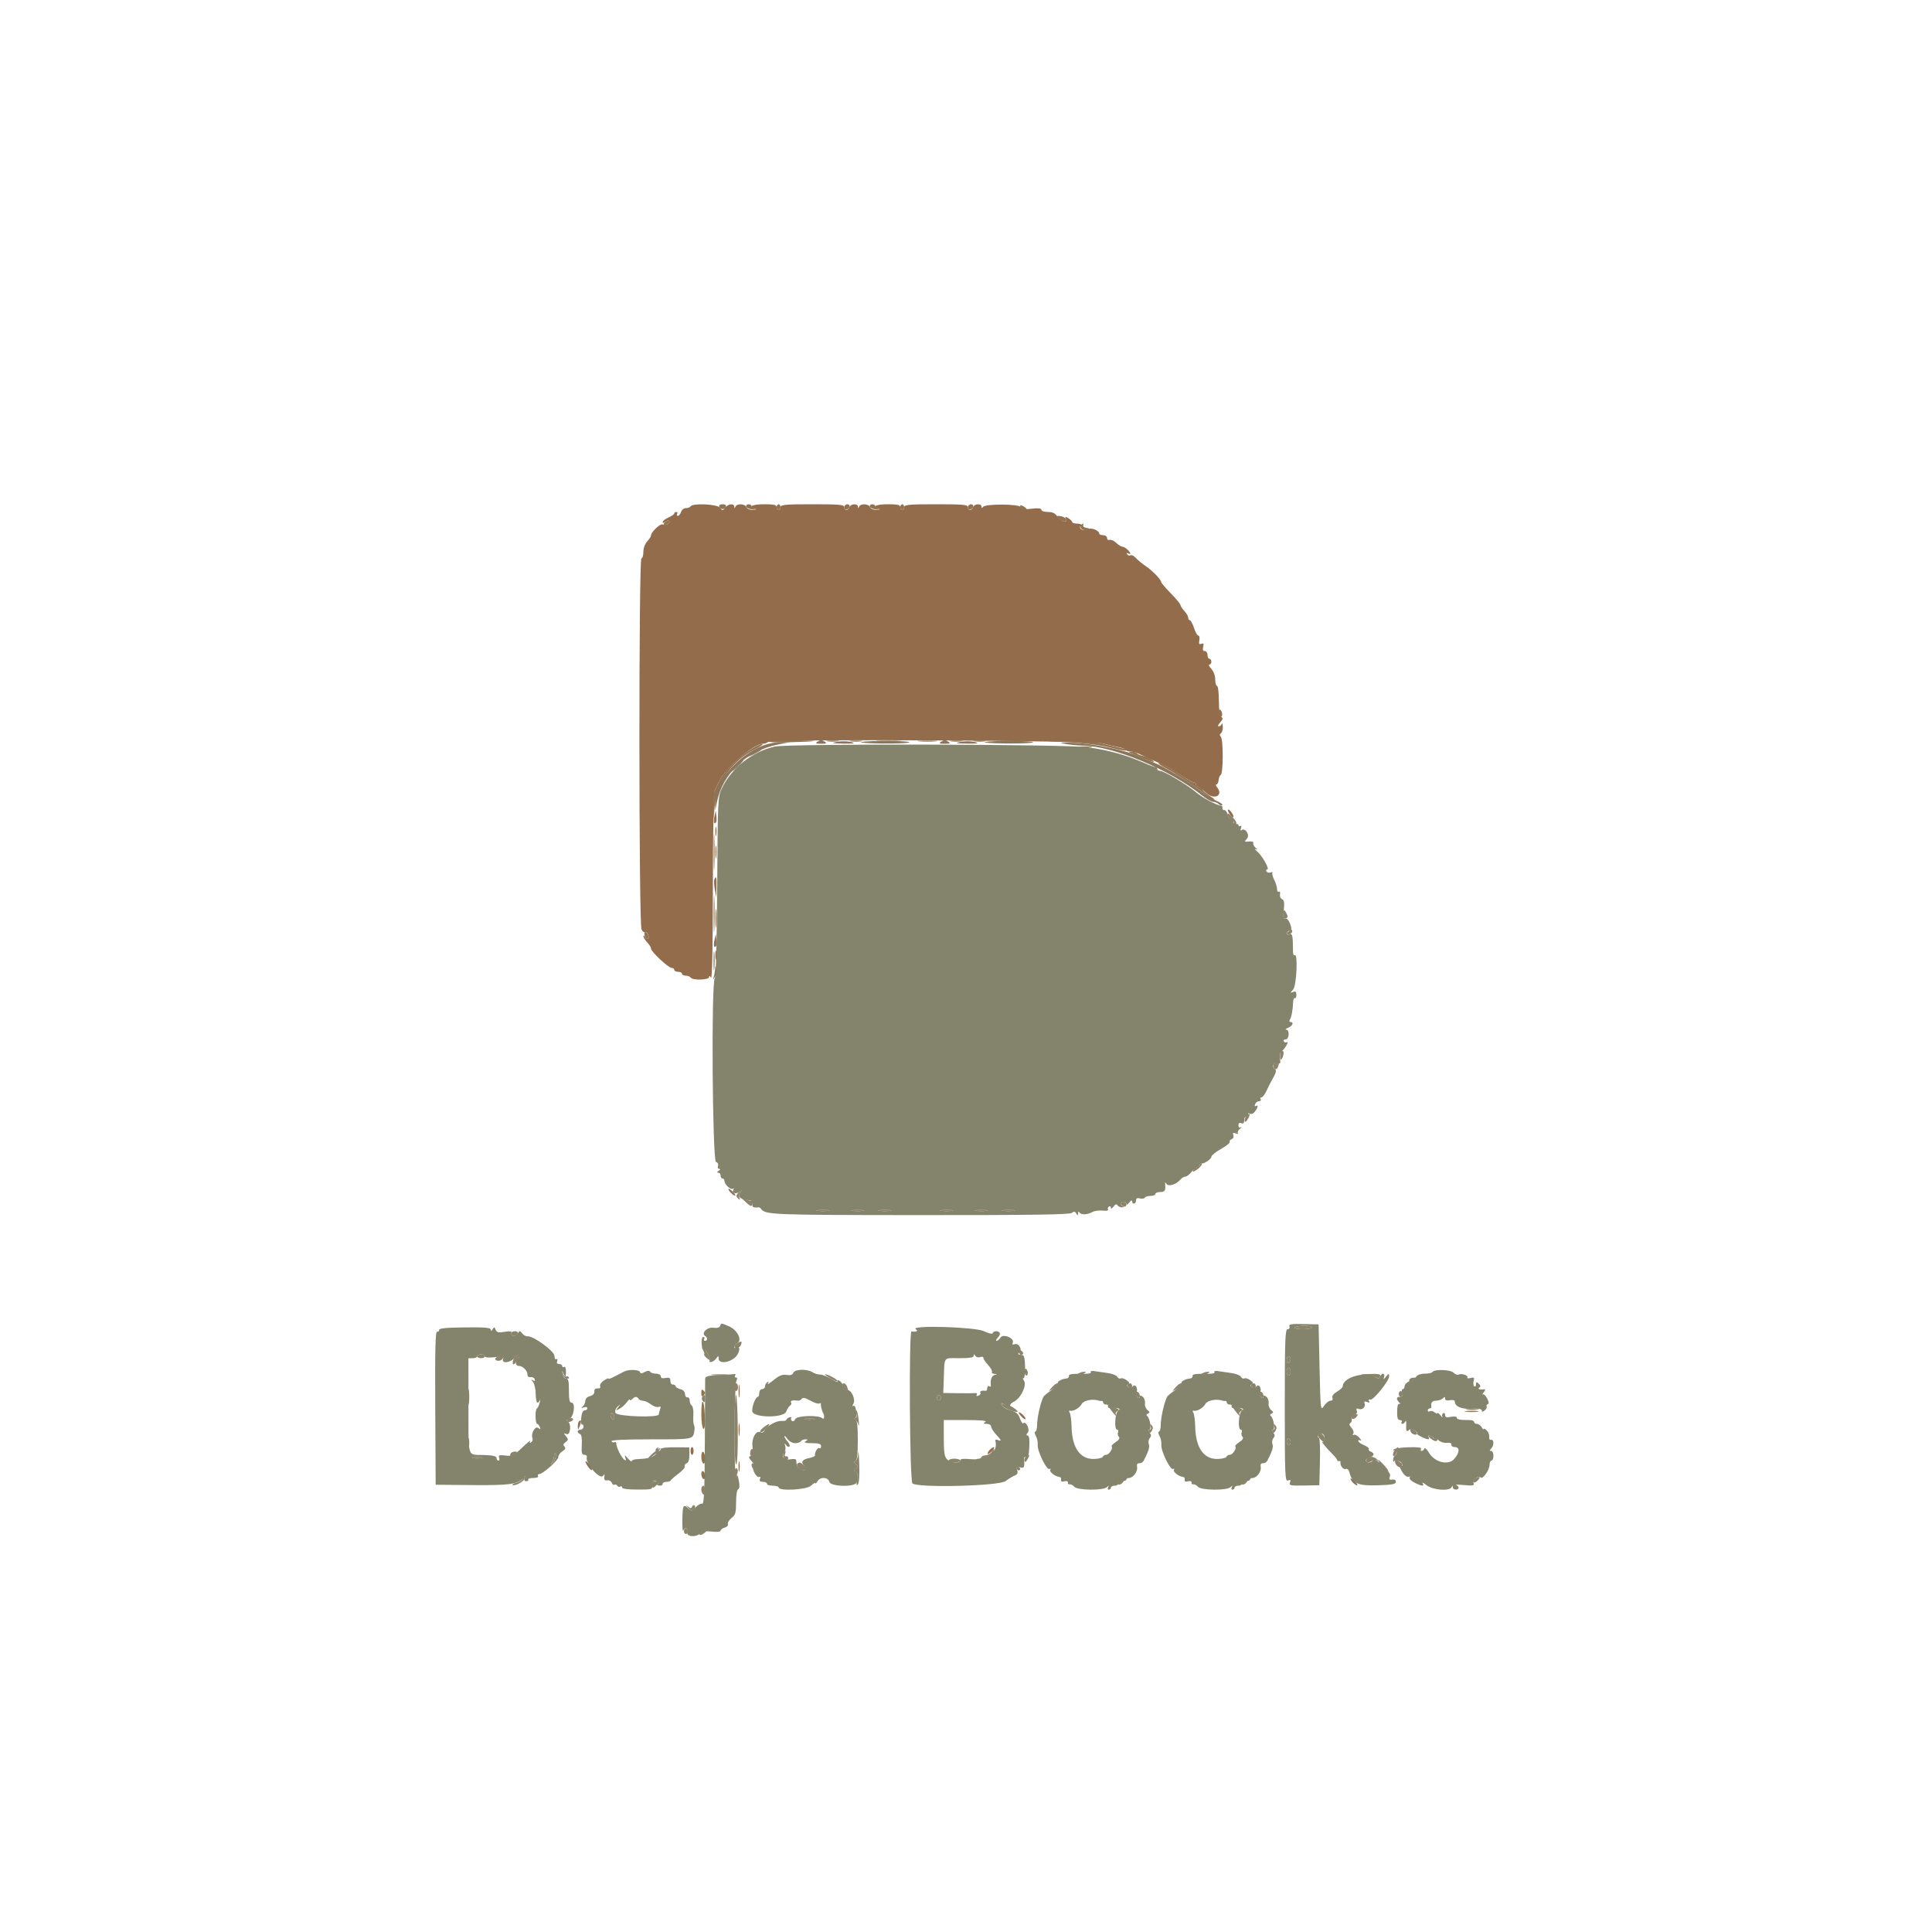 <svg id="svg" version="1.1" xmlns="http://www.w3.org/2000/svg" xmlns:xlink="http://www.w3.org/1999/xlink" width="400" height="400" viewBox="0, 0, 400,400"><g id="svgg"><path id="path0" d="M160.400 154.567 C 155.738 155.622,151.497 158.960,149.481 163.163 C 148.617 164.964,148.598 165.368,148.488 183.592 C 148.420 194.922,148.225 202.335,147.988 202.572 C 147.239 203.321,147.486 240.270,148.242 240.561 C 148.608 240.701,148.785 241.063,148.654 241.403 C 148.528 241.732,148.644 242.003,148.913 242.006 C 149.221 242.010,149.179 242.155,148.800 242.400 C 148.400 242.658,148.367 242.790,148.700 242.794 C 148.975 242.797,149.200 243.070,149.200 243.400 C 149.200 243.730,149.380 244.000,149.600 244.000 C 149.820 244.000,150.000 244.242,150.000 244.538 C 150.000 245.270,151.385 246.475,151.797 246.101 C 151.979 245.935,152.006 246.013,151.858 246.272 C 151.440 247.000,152.351 247.334,153.118 246.734 C 153.711 246.269,153.738 246.280,153.323 246.813 C 152.583 247.764,153.266 248.364,155.258 248.514 C 155.670 248.545,155.870 248.837,155.784 249.282 C 155.662 249.915,156.015 250.105,157.055 249.966 C 157.196 249.947,157.421 250.082,157.555 250.266 C 158.466 251.510,159.634 251.556,190.424 251.574 C 213.523 251.587,221.472 251.472,221.895 251.121 C 222.335 250.756,222.542 250.779,222.824 251.226 C 223.136 251.718,223.189 251.715,223.200 251.200 C 223.208 250.806,223.313 250.753,223.506 251.045 C 223.855 251.574,225.087 251.518,226.200 250.923 C 226.640 250.688,227.595 250.564,228.323 250.647 C 229.073 250.733,229.547 250.637,229.417 250.427 C 229.290 250.222,229.370 249.942,229.593 249.804 C 229.817 249.666,230.000 249.778,230.000 250.053 C 230.000 250.336,230.234 250.233,230.539 249.816 C 230.912 249.305,231.165 249.220,231.363 249.539 C 231.519 249.793,231.952 249.986,232.324 249.968 C 232.740 249.949,232.808 249.859,232.500 249.735 C 231.804 249.454,231.873 248.800,232.600 248.800 C 232.930 248.800,233.200 249.014,233.200 249.276 C 233.200 249.539,233.464 249.404,233.787 248.976 C 234.118 248.539,234.380 248.418,234.387 248.700 C 234.406 249.447,235.200 249.304,235.200 248.553 C 235.200 248.104,235.444 247.970,236.000 248.116 C 236.439 248.231,236.900 248.162,237.023 247.962 C 237.146 247.763,237.687 247.600,238.224 247.600 C 238.761 247.600,239.200 247.420,239.200 247.200 C 239.200 246.980,239.650 246.800,240.200 246.800 C 241.164 246.800,241.368 246.484,241.231 245.200 C 241.181 244.735,241.245 244.716,241.517 245.116 C 241.934 245.731,243.537 245.239,244.365 244.242 C 244.658 243.889,245.133 243.600,245.420 243.600 C 245.707 243.600,246.296 243.150,246.729 242.600 C 247.161 242.050,247.714 241.600,247.958 241.600 C 248.201 241.600,248.400 241.420,248.400 241.200 C 248.400 240.980,248.535 240.838,248.700 240.885 C 249.229 241.035,250.800 239.989,250.800 239.486 C 250.801 239.219,251.704 238.493,252.807 237.873 C 253.911 237.253,254.722 236.597,254.609 236.415 C 254.497 236.233,254.671 235.982,254.996 235.857 C 255.334 235.727,255.485 235.365,255.349 235.011 C 255.169 234.541,255.291 234.456,255.855 234.659 C 256.265 234.807,256.468 234.782,256.306 234.603 C 256.145 234.425,256.325 234.023,256.706 233.710 C 257.088 233.397,257.175 233.255,256.900 233.394 C 256.599 233.547,256.400 233.382,256.400 232.981 C 256.400 232.553,256.615 232.397,257.000 232.545 C 257.415 232.704,257.600 232.518,257.600 231.945 C 257.600 231.384,257.788 231.187,258.180 231.337 C 258.587 231.493,258.686 231.367,258.512 230.914 C 258.341 230.468,258.417 230.363,258.759 230.574 C 259.053 230.756,259.481 230.580,259.814 230.140 C 260.468 229.276,260.574 228.646,260.005 228.997 C 259.778 229.137,259.711 228.977,259.847 228.621 C 259.978 228.279,260.347 228.000,260.666 228.000 C 260.986 228.000,261.136 227.820,261.000 227.600 C 260.864 227.380,260.941 227.200,261.171 227.200 C 261.401 227.200,261.858 226.615,262.187 225.900 C 262.515 225.185,262.940 224.330,263.130 224.000 C 264.174 222.188,264.361 221.623,263.992 221.395 C 263.230 220.924,263.557 219.896,264.399 220.116 C 265.090 220.296,265.171 220.170,264.997 219.183 C 264.877 218.503,264.999 217.912,265.298 217.721 C 265.574 217.544,266.038 216.976,266.330 216.458 C 266.621 215.940,266.678 215.628,266.457 215.765 C 266.236 215.901,265.942 215.830,265.804 215.607 C 265.666 215.383,265.833 215.200,266.176 215.200 C 266.931 215.200,267.052 213.213,266.300 213.175 C 266.025 213.161,266.205 212.987,266.700 212.788 C 267.617 212.419,267.945 211.600,267.176 211.600 C 266.943 211.600,266.887 211.383,267.051 211.117 C 267.389 210.571,267.661 209.118,267.724 207.528 C 267.748 206.938,267.909 206.544,268.084 206.652 C 268.258 206.759,268.400 206.457,268.400 205.981 C 268.400 205.331,268.231 205.179,267.722 205.374 C 267.086 205.619,267.086 205.589,267.722 204.886 C 268.446 204.086,268.762 197.329,268.055 197.766 C 267.866 197.883,267.708 197.579,267.704 197.089 C 267.677 193.663,267.592 193.228,267.000 193.455 C 266.670 193.582,266.400 193.506,266.400 193.286 C 266.400 193.066,266.658 192.787,266.974 192.665 C 267.444 192.485,267.463 192.222,267.083 191.215 C 266.810 190.491,266.408 190.065,266.108 190.180 C 265.720 190.329,265.647 189.895,265.802 188.377 C 265.957 186.868,265.866 186.324,265.433 186.157 C 265.117 186.036,264.926 185.586,265.008 185.158 C 265.091 184.729,264.988 184.484,264.779 184.613 C 264.571 184.742,264.400 184.497,264.400 184.069 C 264.400 183.641,264.139 182.789,263.820 182.174 C 263.502 181.560,263.331 180.912,263.441 180.733 C 263.551 180.555,263.380 180.509,263.061 180.632 C 262.742 180.754,262.362 180.662,262.217 180.427 C 262.072 180.192,262.140 180.000,262.370 180.000 C 262.933 180.000,261.346 177.182,260.266 176.265 C 259.790 175.861,259.670 175.650,260.000 175.795 C 260.479 176.006,260.472 175.953,259.965 175.530 C 259.616 175.238,259.398 174.799,259.480 174.553 C 259.572 174.282,259.218 174.152,258.582 174.222 C 257.605 174.329,257.577 174.289,258.170 173.633 C 258.861 172.870,257.751 171.220,257.004 171.899 C 256.822 172.065,256.789 171.876,256.932 171.479 C 257.086 171.049,257.031 170.857,256.795 171.003 C 256.578 171.137,256.400 171.062,256.400 170.836 C 256.400 170.610,256.137 170.526,255.816 170.649 C 255.397 170.810,255.276 170.643,255.388 170.060 C 255.498 169.493,255.377 169.311,254.989 169.459 C 254.634 169.596,254.341 169.304,254.177 168.650 C 254.036 168.087,253.713 167.666,253.460 167.713 C 253.207 167.761,253.045 167.575,253.100 167.300 C 253.155 167.025,253.018 166.800,252.796 166.800 C 252.006 166.800,248.980 165.184,247.670 164.063 C 245.923 162.568,240.952 159.600,240.195 159.600 C 239.868 159.600,239.600 159.420,239.600 159.200 C 239.600 158.980,239.418 158.800,239.196 158.800 C 238.973 158.800,238.028 158.461,237.096 158.047 C 233.271 156.350,229.530 155.301,225.200 154.713 C 220.498 154.074,163.150 153.945,160.400 154.567 M171.500 250.687 C 170.895 250.778,169.905 250.778,169.300 250.687 C 168.695 250.595,169.190 250.520,170.400 250.520 C 171.610 250.520,172.105 250.595,171.500 250.687 M178.700 250.687 C 178.095 250.778,177.105 250.778,176.500 250.687 C 175.895 250.595,176.390 250.520,177.600 250.520 C 178.810 250.520,179.305 250.595,178.700 250.687 M184.300 250.687 C 183.695 250.778,182.705 250.778,182.100 250.687 C 181.495 250.595,181.990 250.520,183.200 250.520 C 184.410 250.520,184.905 250.595,184.300 250.687 M197.100 250.687 C 196.495 250.778,195.505 250.778,194.900 250.687 C 194.295 250.595,194.790 250.520,196.000 250.520 C 197.210 250.520,197.705 250.595,197.100 250.687 M204.300 250.687 C 203.695 250.778,202.705 250.778,202.100 250.687 C 201.495 250.595,201.990 250.520,203.200 250.520 C 204.410 250.520,204.905 250.595,204.300 250.687 M209.900 250.687 C 209.295 250.778,208.305 250.778,207.700 250.687 C 207.095 250.595,207.590 250.520,208.800 250.520 C 210.010 250.520,210.505 250.595,209.900 250.687 M149.080 274.536 C 148.948 274.880,148.443 275.009,147.673 274.896 C 146.412 274.711,145.102 276.045,145.999 276.599 C 146.529 276.927,146.513 277.600,145.976 277.600 C 145.743 277.600,145.664 277.420,145.800 277.200 C 145.936 276.980,145.851 276.800,145.611 276.800 C 145.363 276.800,145.215 277.392,145.267 278.174 C 145.318 278.930,145.496 279.464,145.663 279.361 C 146.049 279.122,147.253 281.414,146.917 281.749 C 146.779 281.887,146.902 282.000,147.189 282.000 C 147.477 282.000,147.951 281.685,148.243 281.300 C 148.749 280.633,148.775 280.633,148.787 281.300 C 148.807 282.382,150.941 282.202,152.226 281.011 C 153.228 280.082,153.376 278.397,152.403 278.998 C 152.181 279.135,152.000 279.066,152.000 278.843 C 152.000 278.621,152.300 278.272,152.668 278.066 C 153.739 277.467,152.642 275.312,150.895 274.582 C 149.210 273.878,149.331 273.881,149.080 274.536 M266.956 274.630 C 267.084 274.964,266.931 275.200,266.587 275.200 C 266.081 275.200,266.000 277.371,266.000 290.987 C 266.000 305.584,266.050 306.756,266.669 306.518 C 267.179 306.322,267.277 306.423,267.078 306.940 C 266.846 307.546,267.157 307.613,269.986 307.562 L 273.154 307.504 273.277 302.713 C 273.345 300.078,273.265 297.839,273.100 297.737 C 272.542 297.394,272.796 296.800,273.500 296.800 C 273.964 296.800,274.219 297.137,274.258 297.798 C 274.295 298.445,274.155 298.701,273.858 298.529 C 273.325 298.219,274.588 299.795,275.910 301.089 C 276.410 301.579,276.833 302.119,276.850 302.290 C 276.866 302.460,277.042 302.555,277.240 302.500 C 277.438 302.445,277.571 302.535,277.536 302.700 C 277.392 303.384,278.106 304.334,278.616 304.138 C 278.963 304.005,279.259 304.297,279.417 304.926 C 279.971 307.132,281.120 307.643,285.243 307.516 C 288.264 307.423,289.000 307.283,289.000 306.800 C 289.000 306.433,288.707 306.250,288.246 306.330 C 287.718 306.421,287.559 306.283,287.718 305.869 C 287.843 305.544,287.822 305.156,287.672 305.006 C 287.523 304.856,287.396 304.613,287.391 304.467 C 287.386 304.320,286.861 303.660,286.225 303.000 C 285.589 302.340,285.223 302.070,285.411 302.400 C 285.700 302.907,285.654 302.919,285.112 302.481 C 284.681 302.131,284.386 302.099,284.212 302.381 C 283.870 302.934,282.800 302.921,282.800 302.363 C 282.800 302.122,283.160 301.831,283.600 301.716 C 284.544 301.469,284.647 300.870,283.802 300.546 C 283.474 300.419,283.291 300.176,283.397 300.005 C 283.503 299.833,283.052 299.470,282.395 299.198 C 281.738 298.926,281.200 298.534,281.200 298.328 C 281.200 298.122,281.425 298.084,281.700 298.245 C 281.975 298.406,281.861 298.151,281.447 297.678 C 281.032 297.206,280.509 296.932,280.285 297.071 C 280.043 297.220,279.999 297.125,280.177 296.837 C 280.345 296.565,280.184 296.024,279.813 295.615 C 279.345 295.097,279.282 294.796,279.601 294.599 C 279.851 294.445,279.952 294.051,279.826 293.723 C 279.682 293.348,279.885 293.051,280.371 292.924 C 280.878 292.791,281.061 292.504,280.903 292.091 C 280.730 291.639,280.837 291.529,281.282 291.699 C 282.053 291.995,282.810 291.293,282.524 290.547 C 282.372 290.149,282.513 290.069,283.021 290.263 C 283.504 290.449,283.640 290.388,283.445 290.073 C 283.272 289.793,283.365 289.678,283.679 289.783 C 284.309 289.993,287.600 285.934,287.600 284.947 C 287.600 284.313,287.541 284.320,286.967 285.024 C 286.427 285.687,286.367 285.698,286.555 285.100 C 286.825 284.242,286.068 284.159,285.741 285.010 C 285.592 285.398,285.341 285.491,285.053 285.264 C 283.124 283.749,278.000 285.036,278.000 287.036 C 278.000 287.251,277.468 287.742,276.817 288.126 C 276.070 288.567,275.718 289.041,275.860 289.412 C 276.000 289.777,275.845 290.000,275.452 290.000 C 275.104 290.000,274.499 290.488,274.109 291.084 C 273.416 292.142,273.395 291.959,273.200 283.184 L 273.000 274.200 269.869 274.130 C 267.306 274.074,266.777 274.164,266.956 274.630 M271.600 274.809 C 271.600 275.024,270.790 275.200,269.800 275.200 C 268.810 275.200,268.000 275.059,268.000 274.887 C 268.000 274.715,268.810 274.539,269.800 274.496 C 270.790 274.453,271.600 274.593,271.600 274.809 M90.913 275.340 C 90.961 275.593,90.781 275.757,90.513 275.704 C 90.136 275.630,90.046 279.191,90.113 291.504 L 90.200 307.400 97.800 307.470 C 105.490 307.541,107.267 307.295,108.301 306.019 C 108.751 305.463,108.780 305.464,108.584 306.033 C 108.448 306.426,108.593 306.667,108.965 306.667 C 109.295 306.667,109.472 306.517,109.359 306.333 C 109.245 306.150,109.714 306.000,110.400 306.000 C 111.130 306.000,111.545 305.834,111.400 305.600 C 111.264 305.380,111.358 305.200,111.609 305.200 C 112.387 305.200,115.600 302.340,115.600 301.648 C 115.600 301.287,115.981 300.754,116.447 300.463 C 117.055 300.084,117.172 299.812,116.861 299.501 C 116.550 299.190,116.617 298.929,117.099 298.577 C 117.692 298.143,117.702 298.003,117.185 297.368 C 116.660 296.724,116.672 296.677,117.300 296.913 C 118.149 297.231,118.347 294.610,117.500 294.260 C 117.185 294.130,117.305 293.960,117.823 293.800 C 118.804 293.498,119.243 290.400,118.305 290.400 C 117.923 290.400,117.780 289.710,117.788 287.901 C 117.797 285.952,117.669 285.402,117.205 285.401 C 116.878 285.400,116.565 285.040,116.509 284.600 L 116.407 283.800 116.775 284.600 C 117.089 285.282,117.148 285.205,117.172 284.076 C 117.189 283.290,117.038 282.853,116.800 283.000 C 116.580 283.136,116.400 283.057,116.400 282.824 C 116.400 282.591,116.111 282.400,115.757 282.400 C 115.341 282.400,115.198 282.182,115.353 281.779 C 115.489 281.423,115.422 281.263,115.195 281.403 C 114.978 281.537,114.796 281.232,114.792 280.724 C 114.783 279.736,110.380 276.531,109.221 276.669 C 108.903 276.706,108.408 276.436,108.121 276.069 C 107.634 275.445,107.572 275.446,107.189 276.083 C 106.963 276.459,106.515 276.665,106.192 276.541 C 105.869 276.418,105.721 276.128,105.864 275.897 C 106.037 275.616,105.589 275.564,104.503 275.737 C 103.190 275.947,102.834 275.866,102.621 275.309 C 102.395 274.721,102.304 274.707,101.985 275.211 C 101.716 275.636,101.611 275.656,101.606 275.283 C 101.601 274.883,100.379 274.779,96.213 274.823 C 92.400 274.864,90.852 275.015,90.913 275.340 M189.600 275.200 C 190.189 275.580,189.751 275.805,188.718 275.653 C 188.150 275.570,188.337 306.650,188.907 307.123 C 190.068 308.086,206.830 307.670,208.197 306.644 C 208.859 306.147,209.727 305.620,210.128 305.473 C 210.652 305.279,210.781 304.969,210.588 304.362 C 210.361 303.646,210.446 303.561,211.161 303.787 C 212.022 304.061,212.176 303.782,212.011 302.244 C 211.960 301.759,212.122 301.561,212.465 301.692 C 212.867 301.846,213.027 301.314,213.110 299.549 C 213.183 297.985,213.066 297.200,212.761 297.200 C 212.427 297.200,212.434 297.041,212.786 296.617 C 213.301 295.996,212.415 294.118,211.866 294.667 C 211.722 294.812,211.406 294.363,211.165 293.670 C 210.824 292.693,210.385 292.319,209.204 292.001 C 208.367 291.776,207.571 291.301,207.434 290.945 C 207.209 290.358,207.279 290.360,208.197 290.961 C 208.879 291.408,209.174 291.462,209.104 291.126 C 209.047 290.853,209.393 290.450,209.873 290.231 C 211.272 289.594,212.631 286.862,212.030 285.899 C 211.761 285.468,211.703 285.217,211.902 285.339 C 212.103 285.464,212.249 284.463,212.231 283.081 C 212.210 281.408,212.037 280.584,211.700 280.550 C 210.705 280.451,210.647 280.393,211.091 279.949 C 211.710 279.330,210.871 277.998,210.059 278.309 C 209.650 278.467,209.533 278.353,209.688 277.948 C 210.047 277.013,207.622 276.061,207.128 276.943 C 206.926 277.304,206.576 277.600,206.352 277.600 C 206.127 277.600,206.227 277.315,206.575 276.968 C 206.923 276.620,207.105 276.170,206.980 275.968 C 206.674 275.472,205.700 275.500,205.530 276.010 C 205.449 276.254,204.713 276.092,203.716 275.610 C 201.875 274.721,188.245 274.325,189.600 275.200 M100.400 280.811 C 100.400 281.068,101.148 281.137,102.394 280.994 C 104.082 280.801,104.352 280.861,104.151 281.383 C 103.761 282.399,105.798 282.155,106.507 281.100 C 106.840 280.605,107.255 280.338,107.430 280.507 C 107.604 280.675,107.534 281.026,107.273 281.287 C 106.601 281.959,106.687 282.800,107.429 282.800 C 108.244 282.800,109.200 283.765,109.200 284.589 C 109.200 284.970,109.470 285.187,109.859 285.118 C 110.221 285.053,110.604 285.250,110.710 285.556 C 110.844 285.941,110.735 286.009,110.352 285.779 C 109.885 285.498,109.884 285.550,110.345 286.118 C 110.644 286.487,110.900 287.602,110.913 288.595 C 110.937 290.353,111.299 290.910,111.763 289.900 C 111.889 289.625,111.880 289.850,111.742 290.400 C 111.605 290.950,111.341 291.498,111.155 291.618 C 110.747 291.882,110.808 294.800,111.222 294.800 C 111.383 294.800,111.628 295.095,111.766 295.457 C 111.966 295.976,111.904 296.018,111.472 295.660 C 110.834 295.130,109.863 296.779,110.238 297.755 C 110.357 298.065,110.234 298.455,109.965 298.621 C 109.628 298.830,109.575 298.750,109.795 298.362 C 109.971 298.053,109.233 298.640,108.157 299.666 C 106.383 301.358,106.055 301.516,104.652 301.351 C 103.380 301.203,103.145 301.280,103.339 301.785 C 103.469 302.123,103.401 302.400,103.187 302.400 C 102.974 302.400,102.800 302.158,102.800 301.863 C 102.800 301.476,102.051 301.302,100.109 301.239 C 96.676 301.128,97.001 302.201,96.991 290.967 L 96.982 281.200 97.891 281.200 C 98.391 281.200,98.800 281.020,98.800 280.800 C 98.800 280.580,99.160 280.400,99.600 280.400 C 100.040 280.400,100.400 280.585,100.400 280.811 M202.932 280.971 C 203.299 280.830,203.600 280.904,203.600 281.137 C 203.600 281.369,204.047 282.041,204.593 282.630 C 205.138 283.219,205.488 283.858,205.369 284.050 C 205.250 284.243,205.478 284.421,205.876 284.446 C 206.545 284.489,206.547 284.507,205.900 284.676 C 205.295 284.834,204.971 285.825,205.163 286.930 C 205.194 287.111,205.035 287.145,204.810 287.006 C 204.584 286.867,204.400 287.033,204.400 287.376 C 204.400 287.719,204.265 287.979,204.100 287.953 C 203.334 287.832,202.773 288.033,202.974 288.358 C 203.096 288.555,202.917 288.823,202.577 288.954 C 202.201 289.098,202.061 289.025,202.219 288.769 C 202.363 288.536,202.237 288.380,201.940 288.421 C 201.643 288.461,200.027 288.473,198.348 288.447 L 195.297 288.400 195.387 285.900 C 195.576 280.633,195.188 281.200,198.600 281.200 C 200.730 281.200,201.602 281.055,201.606 280.700 C 201.611 280.311,201.684 280.314,201.938 280.714 C 202.118 280.997,202.564 281.112,202.932 280.971 M267.200 281.376 C 267.200 281.693,267.020 282.064,266.800 282.200 C 266.580 282.336,266.400 282.077,266.400 281.624 C 266.400 281.171,266.580 280.800,266.800 280.800 C 267.020 280.800,267.200 281.059,267.200 281.376 M267.200 284.000 C 267.200 284.440,267.020 284.800,266.800 284.800 C 266.580 284.800,266.400 284.440,266.400 284.000 C 266.400 283.560,266.580 283.200,266.800 283.200 C 267.020 283.200,267.200 283.560,267.200 284.000 M129.200 283.967 C 126.693 285.302,126.000 285.616,126.000 285.413 C 126.000 285.286,125.561 285.469,125.024 285.821 C 124.487 286.173,124.140 286.699,124.252 286.990 C 124.378 287.321,124.181 287.498,123.727 287.460 C 123.259 287.421,123.020 287.651,123.056 288.103 C 123.091 288.537,122.746 288.899,122.156 289.047 C 121.619 289.181,121.200 289.583,121.200 289.963 C 121.200 290.336,120.975 290.867,120.700 291.144 C 120.299 291.548,120.339 291.595,120.900 291.381 C 121.306 291.226,121.600 291.301,121.600 291.557 C 121.600 291.801,121.349 292.000,121.042 292.000 C 120.685 292.000,120.430 292.565,120.335 293.566 C 120.252 294.428,120.324 295.047,120.493 294.943 C 120.662 294.838,120.800 295.033,120.800 295.376 C 120.800 295.719,120.530 296.000,120.200 296.000 C 119.485 296.000,119.396 296.665,120.080 296.893 C 120.392 296.997,120.522 297.783,120.451 299.127 C 120.360 300.835,120.457 301.200,121.004 301.200 C 121.368 301.200,121.588 301.425,121.493 301.700 C 121.082 302.879,124.233 306.482,124.861 305.551 C 125.143 305.134,125.205 305.194,125.117 305.800 C 125.033 306.374,125.199 306.567,125.705 306.481 C 126.093 306.416,126.517 306.640,126.647 306.979 C 126.777 307.318,127.033 307.504,127.214 307.391 C 127.396 307.279,127.660 307.373,127.800 307.600 C 127.940 307.827,128.223 307.909,128.428 307.783 C 128.632 307.656,128.800 307.743,128.800 307.976 C 128.800 308.239,130.004 308.400,131.965 308.400 C 135.064 308.400,135.127 308.380,135.025 307.444 C 134.921 306.498,135.615 306.246,136.288 306.986 C 136.460 307.174,136.347 307.182,136.038 307.002 C 135.660 306.783,135.570 306.828,135.762 307.138 C 136.112 307.705,137.200 307.751,137.200 307.200 C 137.200 306.980,137.545 306.800,137.967 306.800 C 138.388 306.800,138.793 306.665,138.867 306.500 C 138.940 306.335,139.678 305.693,140.507 305.074 C 141.337 304.455,141.910 303.778,141.782 303.571 C 141.654 303.364,141.819 303.091,142.149 302.964 C 142.543 302.813,142.742 302.210,142.728 301.204 L 142.707 299.673 139.753 299.643 C 138.062 299.626,136.800 299.781,136.800 300.006 C 136.800 300.223,136.609 300.400,136.376 300.400 C 136.143 300.400,136.081 300.192,136.238 299.938 C 136.416 299.650,136.348 299.585,136.055 299.766 C 135.798 299.925,135.664 300.180,135.758 300.332 C 136.317 301.237,134.733 302.040,132.322 302.073 C 131.485 302.085,130.800 302.273,130.800 302.491 C 130.800 302.710,130.440 302.464,129.999 301.944 C 129.354 301.183,129.251 301.149,129.467 301.766 C 129.888 302.964,128.949 302.181,128.225 300.731 C 127.881 300.041,127.600 299.224,127.600 298.915 C 127.600 298.606,127.432 298.456,127.228 298.583 C 127.023 298.709,126.742 298.630,126.604 298.407 C 126.437 298.136,129.176 298.000,134.789 298.000 C 143.708 298.000,143.471 298.049,143.779 296.131 C 143.844 295.729,143.796 295.227,143.673 295.016 C 143.550 294.805,143.496 293.879,143.552 292.957 C 143.609 292.035,143.463 291.163,143.228 291.017 C 142.992 290.872,142.800 290.403,142.800 289.976 C 142.800 289.549,142.583 289.245,142.319 289.300 C 142.054 289.355,141.829 289.049,141.819 288.619 C 141.807 288.142,141.441 287.753,140.876 287.619 C 140.368 287.499,139.918 287.220,139.876 287.000 C 139.834 286.780,139.575 286.625,139.300 286.656 C 139.025 286.686,138.800 286.350,138.800 285.909 C 138.800 285.269,138.598 285.145,137.800 285.298 C 137.129 285.426,136.800 285.310,136.800 284.945 C 136.800 284.634,136.381 284.400,135.824 284.400 C 135.287 284.400,134.736 284.220,134.599 283.999 C 134.437 283.736,134.057 283.756,133.495 284.056 C 132.853 284.400,132.600 284.400,132.486 284.057 C 132.314 283.541,130.113 283.480,129.200 283.967 M164.246 284.225 C 164.079 284.658,163.652 284.793,162.844 284.666 C 161.964 284.527,161.311 284.788,160.156 285.740 C 159.317 286.432,158.786 286.746,158.977 286.437 C 159.214 286.054,159.177 285.967,158.862 286.162 C 158.608 286.319,158.400 286.707,158.400 287.024 C 158.400 287.341,158.130 287.600,157.800 287.600 C 157.467 287.600,157.200 287.956,157.200 288.400 C 157.200 288.840,157.064 289.200,156.898 289.200 C 156.425 289.200,155.619 291.312,155.753 292.200 C 155.961 293.571,162.260 293.621,162.779 292.255 C 162.983 291.718,163.345 291.158,163.582 291.011 C 163.819 290.865,163.909 290.577,163.783 290.372 C 163.552 289.998,164.119 289.838,165.157 289.983 C 165.464 290.026,165.842 289.856,165.998 289.604 C 166.198 289.280,166.713 289.390,167.766 289.981 C 168.583 290.440,169.424 290.708,169.636 290.578 C 169.847 290.447,169.994 290.489,169.963 290.670 C 169.931 290.852,169.949 291.135,170.003 291.300 C 170.056 291.465,170.145 291.780,170.200 292.000 C 170.255 292.220,170.336 292.445,170.381 292.500 C 170.756 292.966,170.674 294.034,170.292 293.652 C 169.566 292.926,164.936 293.068,164.646 293.825 C 164.514 294.169,164.221 294.337,163.996 294.198 C 163.771 294.059,163.689 293.779,163.814 293.577 C 163.939 293.375,163.762 293.316,163.421 293.447 C 163.079 293.578,162.800 293.816,162.800 293.976 C 162.800 294.136,162.395 294.231,161.900 294.187 C 160.806 294.091,158.871 295.138,158.345 296.111 C 158.133 296.502,157.778 296.710,157.555 296.572 C 156.604 295.985,155.580 297.678,155.796 299.480 C 155.952 300.783,155.858 301.280,155.421 301.447 C 154.936 301.633,154.971 301.816,155.620 302.514 C 156.110 303.039,156.263 303.497,156.028 303.732 C 155.576 304.184,156.712 306.102,157.239 305.776 C 157.433 305.656,157.484 305.838,157.353 306.179 C 157.184 306.619,157.360 306.800,157.957 306.800 C 158.421 306.800,158.800 306.980,158.800 307.200 C 158.800 307.420,159.340 307.600,160.000 307.600 C 160.660 307.600,161.200 307.756,161.200 307.946 C 161.200 308.759,166.985 308.459,167.911 307.597 C 168.400 307.142,168.805 306.911,168.812 307.084 C 168.819 307.258,169.008 307.085,169.232 306.700 C 169.810 305.708,171.453 305.793,171.724 306.830 C 171.966 307.756,176.687 307.930,177.294 307.034 C 177.764 306.340,177.645 304.885,177.100 304.664 C 176.724 304.511,176.748 304.355,177.200 304.030 C 177.733 303.648,177.733 303.552,177.200 303.170 C 176.748 302.845,176.724 302.689,177.100 302.536 C 177.455 302.392,177.600 301.132,177.600 298.200 C 177.600 295.268,177.455 294.008,177.100 293.865 C 176.825 293.754,176.789 293.649,177.020 293.632 C 177.260 293.613,177.370 293.004,177.276 292.203 C 177.181 291.389,176.944 290.911,176.706 291.058 C 176.432 291.228,176.429 291.078,176.697 290.599 C 177.161 289.769,176.323 287.800,175.506 287.800 C 175.228 287.800,174.824 287.398,174.608 286.908 C 174.393 286.417,173.979 285.924,173.688 285.812 C 173.382 285.695,173.270 285.790,173.423 286.037 C 173.569 286.273,172.993 286.038,172.144 285.515 C 171.295 284.992,170.240 284.574,169.800 284.586 C 169.360 284.598,168.645 284.381,168.211 284.104 C 167.073 283.377,164.541 283.455,164.246 284.225 M225.820 284.032 C 226.038 284.385,225.441 284.468,222.903 284.438 C 221.803 284.426,221.240 284.585,221.303 284.891 C 221.356 285.150,221.130 285.381,220.800 285.404 C 219.831 285.471,218.788 286.057,219.007 286.411 C 219.118 286.591,218.622 287.152,217.905 287.656 C 217.187 288.161,216.416 288.760,216.191 288.987 C 215.636 289.547,214.720 293.300,214.720 295.012 C 214.720 295.775,214.552 296.400,214.346 296.400 C 214.140 296.400,214.194 296.805,214.466 297.300 C 214.737 297.795,214.909 298.618,214.847 299.130 C 214.700 300.345,216.725 304.494,217.293 304.142 C 217.542 303.989,217.608 304.063,217.451 304.318 C 217.195 304.731,218.508 305.732,219.400 305.804 C 219.620 305.822,219.747 306.076,219.683 306.369 C 219.605 306.724,219.834 306.832,220.369 306.692 C 220.850 306.566,221.138 306.666,221.086 306.941 C 221.039 307.193,221.208 307.361,221.462 307.313 C 221.716 307.265,222.143 307.490,222.411 307.813 C 223.037 308.568,228.385 308.637,229.179 307.900 C 229.610 307.500,229.661 307.500,229.435 307.900 C 229.280 308.175,229.343 308.400,229.576 308.400 C 229.809 308.400,230.000 308.220,230.000 308.000 C 230.000 307.780,230.360 307.600,230.800 307.600 C 231.240 307.600,231.555 307.375,231.500 307.100 C 231.442 306.812,231.781 306.613,232.300 306.632 C 232.795 306.649,233.200 306.514,233.200 306.332 C 233.200 306.149,233.442 306.000,233.738 306.000 C 234.588 306.000,235.600 304.636,235.425 303.727 C 235.317 303.168,235.464 302.916,235.877 302.950 C 236.214 302.977,236.628 302.730,236.798 302.400 C 237.823 300.410,238.077 299.579,237.846 298.976 C 237.703 298.604,237.791 298.051,238.042 297.749 C 238.385 297.336,238.375 297.052,238.000 296.600 C 237.668 296.200,237.649 296.000,237.941 296.000 C 238.464 296.000,238.075 293.532,237.492 293.148 C 237.274 293.005,237.344 292.801,237.655 292.674 C 238.096 292.493,238.078 292.350,237.560 291.925 C 237.208 291.636,236.979 291.014,237.051 290.542 C 237.123 290.069,236.916 289.462,236.591 289.193 C 236.147 288.824,236.000 288.819,236.000 289.175 C 236.000 289.435,235.805 289.527,235.568 289.380 C 235.330 289.233,235.240 288.693,235.369 288.181 C 235.615 287.202,234.901 286.389,234.445 287.128 C 234.292 287.375,233.953 287.418,233.647 287.229 C 233.248 286.983,233.233 286.827,233.587 286.608 C 233.916 286.405,233.808 286.141,233.229 285.735 C 232.772 285.415,232.230 285.258,232.024 285.385 C 231.818 285.513,231.503 285.364,231.325 285.055 C 231.146 284.747,230.280 284.400,229.400 284.285 C 228.520 284.169,227.310 283.993,226.711 283.894 C 226.112 283.794,225.711 283.856,225.820 284.032 M251.420 284.032 C 251.638 284.385,251.041 284.468,248.503 284.438 C 247.403 284.426,246.840 284.585,246.903 284.891 C 246.956 285.150,246.730 285.381,246.400 285.404 C 245.431 285.471,244.388 286.057,244.607 286.411 C 244.718 286.591,244.222 287.152,243.505 287.656 C 242.787 288.161,242.016 288.760,241.791 288.987 C 241.236 289.547,240.320 293.300,240.320 295.012 C 240.320 295.775,240.152 296.400,239.946 296.400 C 239.740 296.400,239.794 296.805,240.066 297.300 C 240.337 297.795,240.509 298.618,240.447 299.130 C 240.300 300.345,242.325 304.494,242.893 304.142 C 243.142 303.989,243.208 304.063,243.051 304.318 C 242.795 304.731,244.108 305.732,245.000 305.804 C 245.220 305.822,245.347 306.076,245.283 306.369 C 245.205 306.724,245.434 306.832,245.969 306.692 C 246.450 306.566,246.738 306.666,246.686 306.941 C 246.639 307.193,246.808 307.361,247.062 307.313 C 247.316 307.265,247.743 307.490,248.011 307.813 C 248.637 308.568,253.985 308.637,254.779 307.900 C 255.210 307.500,255.261 307.500,255.035 307.900 C 254.880 308.175,254.943 308.400,255.176 308.400 C 255.409 308.400,255.600 308.220,255.600 308.000 C 255.600 307.780,255.960 307.600,256.400 307.600 C 256.840 307.600,257.155 307.375,257.100 307.100 C 257.042 306.812,257.381 306.613,257.900 306.632 C 258.395 306.649,258.800 306.514,258.800 306.332 C 258.800 306.149,259.042 306.000,259.338 306.000 C 260.188 306.000,261.200 304.636,261.025 303.727 C 260.917 303.168,261.064 302.916,261.477 302.950 C 261.814 302.977,262.228 302.730,262.398 302.400 C 263.423 300.410,263.677 299.579,263.446 298.976 C 263.303 298.604,263.391 298.051,263.642 297.749 C 263.985 297.336,263.975 297.052,263.600 296.600 C 263.268 296.200,263.249 296.000,263.541 296.000 C 264.064 296.000,263.675 293.532,263.092 293.148 C 262.874 293.005,262.944 292.801,263.255 292.674 C 263.696 292.493,263.678 292.350,263.160 291.925 C 262.808 291.636,262.579 291.014,262.651 290.542 C 262.723 290.069,262.516 289.462,262.191 289.193 C 261.747 288.824,261.600 288.819,261.600 289.175 C 261.600 289.435,261.405 289.527,261.168 289.380 C 260.930 289.233,260.840 288.693,260.969 288.181 C 261.215 287.202,260.501 286.389,260.045 287.128 C 259.892 287.375,259.553 287.418,259.247 287.229 C 258.848 286.983,258.833 286.827,259.187 286.608 C 259.516 286.405,259.408 286.141,258.829 285.735 C 258.372 285.415,257.830 285.258,257.624 285.385 C 257.418 285.513,257.103 285.364,256.925 285.055 C 256.746 284.747,255.880 284.400,255.000 284.285 C 254.120 284.169,252.910 283.993,252.311 283.894 C 251.712 283.794,251.311 283.856,251.420 284.032 M296.553 284.076 C 296.443 284.254,295.742 284.400,294.996 284.400 C 294.250 284.400,293.496 284.629,293.320 284.908 C 293.144 285.188,292.505 285.634,291.900 285.900 C 291.295 286.165,290.800 286.657,290.800 286.991 C 290.800 287.326,290.637 287.600,290.437 287.600 C 290.238 287.600,290.169 287.960,290.284 288.400 C 290.430 288.956,290.296 289.200,289.847 289.200 C 289.073 289.200,289.017 289.643,289.700 290.379 C 289.980 290.680,290.002 290.807,289.751 290.666 C 289.450 290.498,289.289 291.007,289.265 292.208 C 289.238 293.562,289.378 294.000,289.838 294.000 C 290.173 294.000,290.336 294.180,290.200 294.400 C 290.064 294.620,290.128 294.800,290.343 294.800 C 290.558 294.800,290.834 294.575,290.957 294.300 C 291.079 294.025,291.164 294.250,291.146 294.800 C 291.092 296.361,291.164 296.528,291.701 296.082 C 292.055 295.789,292.430 295.833,292.978 296.233 C 293.404 296.545,293.584 296.801,293.376 296.802 C 293.169 296.804,293.516 297.074,294.146 297.402 C 295.470 298.093,296.155 298.175,295.800 297.600 C 295.454 297.040,296.140 297.100,296.720 297.680 C 296.984 297.944,297.200 298.021,297.200 297.851 C 297.200 297.682,297.493 297.836,297.851 298.193 C 298.208 298.551,298.973 298.791,299.551 298.726 C 300.219 298.651,300.564 298.789,300.500 299.104 C 300.445 299.377,300.760 299.600,301.200 299.600 C 302.277 299.600,302.230 300.732,301.100 302.043 C 299.866 303.474,297.026 302.768,295.823 300.732 C 295.401 300.017,294.983 299.650,294.895 299.916 C 294.806 300.182,294.558 300.400,294.343 300.400 C 294.128 300.400,294.070 300.210,294.214 299.978 C 294.389 299.694,293.541 299.583,291.623 299.639 C 290.055 299.685,288.660 299.902,288.524 300.123 C 288.384 300.349,288.477 300.400,288.738 300.238 C 289.009 300.071,289.200 300.201,289.200 300.553 C 289.200 300.883,289.020 301.264,288.800 301.400 C 288.580 301.536,288.414 301.952,288.432 302.324 C 288.450 302.716,288.546 302.796,288.660 302.514 C 288.877 301.980,290.400 302.685,290.400 303.320 C 290.400 303.500,290.222 303.537,290.005 303.403 C 289.461 303.067,289.972 304.426,290.714 305.291 C 291.040 305.670,291.491 305.868,291.715 305.729 C 291.940 305.590,292.004 305.670,291.858 305.907 C 291.708 306.149,292.146 306.614,292.857 306.969 C 294.377 307.727,294.955 307.774,294.543 307.107 C 294.375 306.836,294.749 307.016,295.373 307.507 C 296.658 308.518,300.178 308.786,300.535 307.900 C 300.696 307.500,300.743 307.500,300.768 307.900 C 300.786 308.175,301.070 308.400,301.400 308.400 C 302.126 308.400,302.197 307.745,301.500 307.467 C 301.225 307.357,301.970 307.358,303.157 307.469 C 305.003 307.643,305.278 307.581,305.071 307.042 C 304.813 306.370,306.080 305.414,306.575 305.908 C 306.993 306.327,308.381 304.334,308.391 303.300 C 308.396 302.805,308.580 302.400,308.800 302.400 C 309.020 302.400,309.200 301.950,309.200 301.400 C 309.200 300.850,308.984 300.400,308.720 300.400 C 308.347 300.400,308.347 300.293,308.720 299.920 C 309.352 299.288,309.338 297.972,308.700 298.100 C 308.418 298.156,308.252 297.890,308.320 297.491 C 308.385 297.101,308.160 296.503,307.820 296.162 C 307.479 295.822,307.195 295.691,307.188 295.871 C 307.181 296.052,306.992 295.885,306.768 295.500 C 306.544 295.115,306.099 294.800,305.780 294.800 C 305.461 294.800,305.200 294.617,305.200 294.394 C 305.200 294.170,304.705 293.992,304.100 293.999 C 302.252 294.018,301.600 293.884,301.600 293.483 C 301.600 293.271,301.066 293.207,300.400 293.340 C 299.484 293.523,299.200 293.435,299.200 292.966 C 299.200 292.629,299.017 292.466,298.793 292.604 C 298.570 292.742,298.493 293.068,298.623 293.328 C 298.753 293.587,298.576 293.451,298.230 293.024 C 297.883 292.596,297.600 292.394,297.600 292.573 C 297.600 292.752,297.338 292.680,297.018 292.415 C 296.697 292.149,296.247 292.047,296.018 292.189 C 295.788 292.331,295.600 292.257,295.600 292.024 C 295.600 291.791,295.780 291.600,296.000 291.600 C 296.220 291.600,296.379 291.465,296.353 291.300 C 296.209 290.389,296.498 290.000,297.320 290.000 C 297.826 290.000,298.456 289.784,298.720 289.520 C 299.093 289.147,299.200 289.157,299.200 289.567 C 299.200 289.913,299.543 290.028,300.200 289.902 C 300.793 289.789,301.200 289.896,301.200 290.167 C 301.200 291.193,302.603 291.800,304.700 291.679 C 306.110 291.598,306.800 291.713,306.800 292.028 C 306.800 292.377,306.953 292.371,307.396 292.004 C 307.723 291.732,307.902 291.365,307.793 291.189 C 307.684 291.013,307.787 290.804,308.022 290.726 C 308.304 290.632,308.258 290.218,307.885 289.498 C 307.575 288.901,307.165 288.544,306.974 288.706 C 306.783 288.868,306.876 288.675,307.181 288.277 C 307.486 287.880,307.570 287.586,307.368 287.625 C 306.504 287.789,305.809 287.582,306.256 287.294 C 306.586 287.081,306.558 286.858,306.156 286.484 C 305.698 286.059,305.600 286.081,305.600 286.608 C 305.600 286.959,305.437 287.146,305.238 287.023 C 305.038 286.900,304.977 286.411,305.101 285.936 C 305.291 285.209,305.191 285.109,304.463 285.300 C 303.988 285.424,303.692 285.375,303.805 285.191 C 304.068 284.766,302.541 284.265,302.001 284.600 C 301.777 284.738,301.305 284.562,300.952 284.209 C 300.283 283.540,296.947 283.439,296.553 284.076 M148.900 284.697 C 146.489 284.812,145.999 284.950,145.996 285.518 C 145.993 285.893,145.964 291.898,145.931 298.863 C 145.884 308.734,145.762 311.483,145.376 311.336 C 145.104 311.231,144.506 311.549,144.048 312.041 C 143.252 312.895,143.178 312.904,142.446 312.242 C 141.459 311.348,141.320 311.651,141.275 314.800 C 141.254 316.230,141.334 317.175,141.452 316.900 C 141.804 316.080,142.511 316.334,142.284 317.200 C 142.029 318.175,144.095 318.363,145.010 317.447 C 145.389 317.068,146.136 316.959,147.382 317.099 C 148.478 317.223,149.200 317.143,149.200 316.899 C 149.200 316.676,149.579 316.394,150.042 316.273 C 150.505 316.152,150.806 315.818,150.710 315.530 C 150.614 315.243,150.955 314.678,151.468 314.275 C 152.269 313.645,152.400 313.185,152.400 311.004 C 152.400 309.533,152.583 308.406,152.835 308.322 C 153.118 308.227,153.166 307.628,152.973 306.595 C 152.733 305.316,152.620 305.165,152.381 305.807 C 152.219 306.243,152.087 302.100,152.087 296.600 C 152.087 291.100,152.254 286.285,152.458 285.900 C 152.704 285.434,152.682 285.200,152.390 285.200 C 152.150 285.200,152.064 285.020,152.200 284.800 C 152.336 284.580,152.302 284.436,152.124 284.479 C 151.946 284.523,150.495 284.621,148.900 284.697 M194.860 289.400 C 194.860 289.609,194.667 289.845,194.430 289.923 C 194.194 290.002,194.000 289.767,194.000 289.400 C 194.000 289.033,194.194 288.798,194.430 288.877 C 194.667 288.955,194.860 289.191,194.860 289.400 M132.200 289.600 C 132.336 289.820,132.752 290.004,133.124 290.009 C 133.496 290.014,134.239 290.355,134.775 290.767 C 135.312 291.180,136.018 291.414,136.345 291.289 C 136.781 291.122,136.867 291.248,136.669 291.763 C 136.521 292.149,136.400 292.631,136.400 292.833 C 136.400 293.571,127.715 293.277,127.428 292.529 C 127.275 292.130,127.451 291.603,127.863 291.229 C 128.509 290.643,128.517 290.652,127.978 291.365 C 127.437 292.083,127.456 292.101,128.279 291.662 C 128.763 291.405,129.438 290.795,129.779 290.308 C 130.121 289.821,130.400 289.588,130.400 289.791 C 130.400 289.994,130.616 289.944,130.880 289.680 C 131.465 289.095,131.873 289.070,132.200 289.600 M227.600 290.018 C 227.710 290.060,227.935 290.073,228.100 290.047 C 228.265 290.021,228.400 290.180,228.400 290.400 C 228.400 290.620,228.681 290.800,229.024 290.800 C 229.367 290.800,229.549 290.960,229.428 291.155 C 229.307 291.350,229.432 291.502,229.704 291.492 C 231.440 291.429,232.184 291.633,231.557 292.000 C 230.846 292.416,230.615 296.000,231.300 296.000 C 231.512 296.000,231.590 296.248,231.474 296.551 C 231.358 296.854,231.438 297.278,231.652 297.492 C 231.904 297.744,231.670 298.124,230.986 298.572 C 230.405 298.953,230.030 299.363,230.151 299.485 C 230.512 299.845,229.618 301.200,229.019 301.200 C 228.715 301.200,228.407 301.380,228.333 301.599 C 228.260 301.819,227.470 302.027,226.578 302.062 C 223.678 302.175,221.968 299.801,221.862 295.516 C 221.828 294.132,221.652 292.771,221.470 292.490 C 221.289 292.210,221.289 292.020,221.470 292.069 C 222.191 292.264,223.498 291.539,223.950 290.693 C 224.373 289.901,226.340 289.538,227.600 290.018 M253.200 290.018 C 253.310 290.060,253.535 290.073,253.700 290.047 C 253.865 290.021,254.000 290.180,254.000 290.400 C 254.000 290.620,254.281 290.800,254.624 290.800 C 254.967 290.800,255.149 290.960,255.028 291.155 C 254.907 291.350,255.032 291.502,255.304 291.492 C 257.040 291.429,257.784 291.633,257.157 292.000 C 256.446 292.416,256.215 296.000,256.900 296.000 C 257.112 296.000,257.190 296.248,257.074 296.551 C 256.958 296.854,257.038 297.278,257.252 297.492 C 257.504 297.744,257.270 298.124,256.586 298.572 C 256.005 298.953,255.630 299.363,255.751 299.485 C 256.112 299.845,255.218 301.200,254.619 301.200 C 254.315 301.200,254.007 301.380,253.933 301.599 C 253.860 301.819,253.070 302.027,252.178 302.062 C 249.278 302.175,247.568 299.801,247.462 295.516 C 247.428 294.132,247.252 292.771,247.070 292.490 C 246.889 292.210,246.889 292.020,247.070 292.069 C 247.791 292.264,249.098 291.539,249.550 290.693 C 249.973 289.901,251.940 289.538,253.200 290.018 M127.200 293.447 C 127.200 293.777,127.020 293.936,126.800 293.800 C 126.580 293.664,126.400 293.283,126.400 292.953 C 126.400 292.623,126.580 292.464,126.800 292.600 C 127.020 292.736,127.200 293.117,127.200 293.447 M168.500 293.882 C 168.005 293.978,167.195 293.978,166.700 293.882 C 166.205 293.787,166.610 293.709,167.600 293.709 C 168.590 293.709,168.995 293.787,168.500 293.882 M204.000 294.400 C 203.515 294.714,203.572 294.789,204.300 294.794 C 204.795 294.797,205.200 295.044,205.200 295.342 C 205.200 295.639,205.650 296.369,206.200 296.962 C 207.358 298.211,207.441 298.467,206.584 298.138 C 206.245 298.008,206.013 298.059,206.068 298.251 C 206.764 300.658,204.367 302.433,200.875 302.098 C 199.484 301.964,198.800 302.047,198.800 302.349 C 198.800 303.043,196.826 302.883,196.071 302.129 C 195.539 301.596,195.400 300.686,195.400 297.729 L 195.400 294.000 200.000 294.006 C 203.118 294.010,204.407 294.137,204.000 294.400 M164.599 298.800 C 165.124 298.800,165.664 298.620,165.800 298.400 C 165.936 298.180,166.352 298.003,166.724 298.006 C 167.307 298.011,167.317 298.066,166.800 298.400 C 166.366 298.680,166.726 298.789,168.100 298.794 C 169.552 298.799,170.000 298.947,170.000 299.424 C 170.000 299.767,169.839 299.948,169.642 299.826 C 169.287 299.606,168.612 300.716,168.740 301.309 C 168.776 301.480,168.261 301.728,167.595 301.861 C 166.128 302.154,165.767 302.637,166.423 303.427 C 166.693 303.753,166.790 304.144,166.638 304.296 C 166.288 304.646,165.016 303.863,164.950 303.256 C 164.923 303.005,164.878 302.598,164.850 302.350 C 164.819 302.071,164.358 301.988,163.636 302.133 C 162.355 302.389,161.645 301.509,162.400 300.600 C 162.628 300.326,162.704 299.764,162.569 299.351 C 162.372 298.747,162.406 298.715,162.741 299.188 C 162.969 299.512,163.285 299.648,163.442 299.491 C 163.600 299.334,163.430 298.875,163.064 298.471 C 162.699 298.067,162.400 297.576,162.400 297.380 C 162.400 297.183,162.680 297.422,163.023 297.911 C 163.370 298.407,164.067 298.800,164.599 298.800 M267.200 298.624 C 267.200 298.941,267.020 299.200,266.800 299.200 C 266.580 299.200,266.400 298.829,266.400 298.376 C 266.400 297.923,266.580 297.664,266.800 297.800 C 267.020 297.936,267.200 298.307,267.200 298.624 M115.072 301.605 C 115.004 302.048,114.709 302.633,114.416 302.905 C 113.984 303.306,113.950 303.286,114.235 302.800 C 114.582 302.210,114.650 301.997,114.750 301.200 C 114.778 300.980,114.889 300.800,114.997 300.800 C 115.106 300.800,115.140 301.162,115.072 301.605 M99.700 301.882 C 99.205 301.978,98.395 301.978,97.900 301.882 C 97.405 301.787,97.810 301.709,98.800 301.709 C 99.790 301.709,100.195 301.787,99.700 301.882 " stroke="none" fill="#84836c" fill-rule="evenodd"></path><path id="path1" d="M142.979 104.835 C 142.854 105.036,142.416 105.200,142.003 105.200 C 141.591 105.200,141.140 105.560,141.000 106.000 C 140.860 106.440,140.568 106.800,140.349 106.800 C 140.131 106.800,140.064 106.620,140.200 106.400 C 140.336 106.180,140.257 106.000,140.024 106.000 C 139.791 106.000,139.600 106.136,139.600 106.302 C 139.600 106.469,139.060 106.844,138.400 107.136 C 137.740 107.428,137.200 107.854,137.200 108.083 C 137.200 108.345,137.408 108.325,137.764 108.030 C 138.102 107.749,138.423 107.713,138.562 107.939 C 138.836 108.381,137.695 108.906,137.167 108.580 C 136.751 108.322,134.800 110.150,134.800 110.799 C 134.800 111.038,134.440 111.620,134.000 112.092 C 133.534 112.592,133.200 113.504,133.200 114.275 C 133.200 115.004,133.020 115.600,132.800 115.600 C 132.230 115.600,132.250 191.372,132.820 192.437 C 133.051 192.869,133.392 193.128,133.578 193.014 C 133.970 192.771,134.533 194.001,134.188 194.346 C 134.061 194.473,133.789 194.312,133.584 193.988 C 133.380 193.665,133.209 193.591,133.206 193.825 C 133.203 194.058,133.560 194.636,134.000 195.108 C 134.440 195.580,134.800 196.172,134.800 196.423 C 134.800 197.046,138.396 200.400,139.064 200.400 C 139.359 200.400,139.600 200.580,139.600 200.800 C 139.600 201.020,139.960 201.200,140.400 201.200 C 140.840 201.200,141.200 201.380,141.200 201.600 C 141.200 201.820,141.549 202.000,141.976 202.000 C 142.403 202.000,142.864 202.180,143.000 202.400 C 143.370 202.998,146.799 202.908,146.806 202.300 C 146.810 201.967,146.942 202.000,147.200 202.400 C 147.453 202.792,147.590 196.306,147.594 183.695 C 147.597 173.077,147.759 164.077,147.953 163.695 C 148.148 163.313,148.551 162.481,148.849 161.848 C 150.148 159.088,156.014 154.000,157.898 154.000 C 158.306 154.000,158.823 153.817,159.047 153.593 C 159.686 152.954,226.071 153.297,228.400 153.952 C 229.390 154.230,230.787 154.555,231.504 154.673 C 232.221 154.792,232.906 155.049,233.027 155.244 C 233.148 155.440,233.599 155.600,234.029 155.600 C 234.459 155.600,235.123 155.752,235.505 155.937 C 236.288 156.316,239.681 157.865,241.200 158.537 C 241.750 158.780,243.225 159.658,244.478 160.489 C 245.731 161.320,246.946 162.000,247.178 162.000 C 247.410 162.000,247.600 162.180,247.600 162.400 C 247.600 162.620,247.766 162.800,247.969 162.800 C 248.172 162.800,248.892 163.353,249.568 164.030 C 251.303 165.764,253.451 164.748,251.928 162.914 C 251.694 162.631,251.666 162.400,251.866 162.400 C 252.066 162.400,252.259 162.011,252.295 161.536 C 252.331 161.061,252.534 160.564,252.747 160.433 C 253.270 160.110,253.293 153.195,252.774 152.568 C 252.490 152.226,252.492 151.990,252.781 151.812 C 253.011 151.669,253.186 151.068,253.168 150.476 C 253.151 149.884,253.046 149.625,252.935 149.900 C 252.824 150.175,252.540 150.400,252.305 150.400 C 252.069 150.400,252.212 150.029,252.622 149.576 C 253.188 148.950,253.248 148.677,252.870 148.443 C 252.545 148.243,252.367 147.069,252.356 145.068 C 252.347 143.381,252.174 142.000,251.970 142.000 C 251.767 142.000,251.600 141.404,251.600 140.675 C 251.600 139.895,251.265 138.991,250.784 138.475 C 250.336 137.994,250.156 137.600,250.384 137.600 C 250.613 137.600,250.800 137.330,250.800 137.000 C 250.800 136.670,250.620 136.400,250.400 136.400 C 250.180 136.400,250.000 136.040,250.000 135.600 C 250.000 135.160,249.747 134.800,249.437 134.800 C 249.057 134.800,248.948 134.519,249.102 133.933 C 249.274 133.274,249.184 133.121,248.727 133.296 C 248.268 133.472,248.169 133.298,248.309 132.563 C 248.410 132.034,248.321 131.600,248.111 131.600 C 247.900 131.600,247.490 130.880,247.200 130.000 C 246.910 129.120,246.521 128.400,246.336 128.400 C 246.151 128.400,246.000 128.164,246.000 127.875 C 246.000 127.587,245.640 126.964,245.200 126.492 C 244.760 126.020,244.400 125.464,244.400 125.257 C 244.400 125.050,243.500 123.962,242.400 122.839 C 241.300 121.715,240.400 120.662,240.400 120.498 C 240.399 119.992,238.671 118.211,237.200 117.200 C 236.430 116.671,235.495 115.898,235.121 115.482 C 234.748 115.067,234.265 114.836,234.049 114.970 C 233.832 115.104,233.525 115.002,233.366 114.745 C 233.185 114.452,233.250 114.384,233.538 114.562 C 233.792 114.719,234.000 114.734,234.000 114.595 C 234.000 114.177,232.888 113.200,232.412 113.200 C 232.167 113.200,231.575 112.836,231.097 112.390 C 230.619 111.945,229.997 111.669,229.714 111.778 C 229.431 111.886,229.200 111.711,229.200 111.387 C 229.200 111.064,228.840 110.800,228.400 110.800 C 227.960 110.800,227.600 110.663,227.600 110.496 C 227.600 109.855,225.980 109.182,225.291 109.537 C 224.508 109.939,223.600 109.728,223.600 109.143 C 223.600 108.928,223.808 108.881,224.062 109.038 C 224.348 109.215,224.415 109.148,224.238 108.862 C 224.081 108.608,223.513 108.400,222.976 108.400 C 222.439 108.400,222.000 108.263,222.000 108.096 C 222.000 107.929,221.647 107.572,221.215 107.302 C 220.558 106.892,220.467 106.909,220.658 107.406 C 221.044 108.413,219.674 108.085,218.963 107.000 C 218.478 106.259,217.957 106.000,216.954 106.000 C 216.208 106.000,215.600 105.795,215.600 105.544 C 215.600 105.232,214.965 105.164,213.581 105.328 C 212.058 105.508,211.510 105.430,211.349 105.010 C 211.082 104.314,203.970 104.271,203.506 104.962 C 203.304 105.263,203.210 105.244,203.206 104.900 C 203.197 104.193,201.733 104.277,201.455 105.000 C 201.329 105.330,201.039 105.600,200.813 105.600 C 200.586 105.600,200.400 105.330,200.400 105.000 C 200.400 104.491,199.400 104.400,193.800 104.400 C 188.200 104.400,187.200 104.491,187.200 105.000 C 187.200 105.330,187.020 105.600,186.800 105.600 C 186.580 105.600,186.400 105.330,186.400 105.000 C 186.400 104.528,185.844 104.400,183.800 104.400 C 181.369 104.400,180.318 104.911,181.900 105.324 C 182.326 105.435,182.164 105.525,181.487 105.554 C 180.834 105.581,180.280 105.353,180.145 105.000 C 179.866 104.275,178.148 104.199,177.865 104.900 C 177.704 105.300,177.657 105.300,177.632 104.900 C 177.587 104.194,176.133 104.276,175.855 105.000 C 175.729 105.330,175.439 105.600,175.213 105.600 C 174.986 105.600,174.800 105.330,174.800 105.000 C 174.800 104.491,173.800 104.400,168.200 104.400 C 162.600 104.400,161.600 104.491,161.600 105.000 C 161.600 105.330,161.420 105.600,161.200 105.600 C 160.980 105.600,160.800 105.330,160.800 105.000 C 160.800 104.528,160.244 104.400,158.200 104.400 C 155.769 104.400,154.718 104.911,156.300 105.324 C 156.726 105.435,156.564 105.525,155.887 105.554 C 155.234 105.581,154.680 105.353,154.545 105.000 C 154.266 104.275,152.548 104.199,152.265 104.900 C 152.104 105.300,152.057 105.300,152.032 104.900 C 151.985 104.163,150.772 104.292,150.144 105.100 C 149.631 105.760,149.570 105.761,149.066 105.114 C 148.480 104.361,143.415 104.129,142.979 104.835 M254.493 168.400 C 254.768 168.840,255.131 169.200,255.300 169.200 C 255.469 169.200,255.382 168.840,255.107 168.400 C 254.832 167.960,254.469 167.600,254.300 167.600 C 254.131 167.600,254.218 167.960,254.493 168.400 M152.920 288.000 C 152.920 289.210,152.995 289.705,153.087 289.100 C 153.178 288.495,153.178 287.505,153.087 286.900 C 152.995 286.295,152.920 286.790,152.920 288.000 M211.402 293.202 C 211.802 293.644,212.211 293.922,212.312 293.821 C 212.528 293.605,211.388 292.400,210.967 292.400 C 210.807 292.400,211.003 292.761,211.402 293.202 M152.920 296.000 C 152.920 297.210,152.995 297.705,153.087 297.100 C 153.178 296.495,153.178 295.505,153.087 294.900 C 152.995 294.295,152.920 294.790,152.920 296.000 M142.971 300.400 C 142.971 300.840,143.113 301.200,143.286 301.200 C 143.459 301.200,143.600 300.840,143.600 300.400 C 143.600 299.960,143.459 299.600,143.286 299.600 C 143.113 299.600,142.971 299.960,142.971 300.400 M204.860 300.242 C 204.562 300.578,204.399 300.932,204.495 301.029 C 204.592 301.126,204.998 300.844,205.398 300.402 C 205.797 299.961,205.961 299.607,205.762 299.615 C 205.563 299.624,205.157 299.905,204.860 300.242 M152.909 303.600 C 152.909 304.590,152.987 304.995,153.082 304.500 C 153.178 304.005,153.178 303.195,153.082 302.700 C 152.987 302.205,152.909 302.610,152.909 303.600 " stroke="none" fill="#936c4c" fill-rule="evenodd"></path><path id="path2" d="M223.700 154.687 C 224.305 154.778,225.295 154.778,225.900 154.687 C 226.505 154.595,226.010 154.520,224.800 154.520 C 223.590 154.520,223.095 154.595,223.700 154.687 M155.900 155.829 C 154.349 156.670,154.525 156.961,156.100 156.159 C 157.608 155.393,157.875 155.194,157.367 155.216 C 157.165 155.225,156.505 155.501,155.900 155.829 M152.378 158.663 C 151.286 159.823,151.220 159.968,152.062 159.363 C 152.980 158.703,154.245 157.200,153.882 157.200 C 153.813 157.200,153.137 157.858,152.378 158.663 M254.243 168.969 C 254.364 169.282,254.729 169.641,255.056 169.766 C 255.383 169.892,255.539 170.176,255.402 170.397 C 255.265 170.619,255.343 170.800,255.576 170.800 C 256.244 170.800,256.073 170.073,255.200 169.200 C 254.258 168.258,253.941 168.181,254.243 168.969 M265.693 189.385 C 265.633 190.105,265.769 190.310,266.198 190.145 C 266.642 189.975,266.686 189.734,266.379 189.160 C 265.854 188.180,265.791 188.201,265.693 189.385 M266.944 192.266 C 267.087 192.522,266.979 192.812,266.702 192.911 C 266.426 193.010,266.338 193.238,266.507 193.419 C 266.675 193.599,267.026 193.534,267.287 193.273 C 267.651 192.909,267.636 192.685,267.221 192.300 C 266.875 191.979,266.776 191.966,266.944 192.266 M265.149 217.700 C 264.926 218.137,264.973 219.540,265.207 219.396 C 265.669 219.110,265.968 217.600,265.563 217.600 C 265.363 217.600,265.177 217.645,265.149 217.700 M263.600 220.576 C 263.600 221.423,264.277 221.697,264.558 220.965 C 264.900 220.073,264.873 220.000,264.200 220.000 C 263.870 220.000,263.600 220.259,263.600 220.576 M258.071 231.054 C 257.780 231.370,257.615 231.846,257.704 232.113 C 257.798 232.395,258.075 232.207,258.365 231.665 C 258.958 230.557,258.811 230.251,258.071 231.054 M248.400 241.200 C 248.400 241.420,248.149 241.600,247.843 241.600 C 247.536 241.600,247.182 241.871,247.055 242.201 C 246.858 242.713,246.971 242.707,247.812 242.155 C 248.689 241.581,249.143 240.800,248.600 240.800 C 248.490 240.800,248.400 240.980,248.400 241.200 M152.786 247.017 C 152.369 247.519,152.371 247.724,152.796 248.117 C 153.212 248.502,153.272 248.468,153.090 247.949 C 152.965 247.591,153.064 247.096,153.311 246.849 C 153.558 246.602,153.656 246.400,153.529 246.400 C 153.402 246.400,153.068 246.678,152.786 247.017 M154.391 248.874 C 155.492 249.904,155.706 249.919,155.845 248.974 C 155.897 248.618,155.845 248.422,155.729 248.538 C 155.613 248.654,155.041 248.569,154.459 248.348 L 153.400 247.948 154.391 248.874 M232.000 249.157 C 232.000 249.354,232.270 249.618,232.600 249.745 C 232.965 249.885,233.200 249.745,233.200 249.387 C 233.200 249.064,232.930 248.800,232.600 248.800 C 232.270 248.800,232.000 248.961,232.000 249.157 M169.300 250.687 C 169.905 250.778,170.895 250.778,171.500 250.687 C 172.105 250.595,171.610 250.520,170.400 250.520 C 169.190 250.520,168.695 250.595,169.300 250.687 M176.500 250.687 C 177.105 250.778,178.095 250.778,178.700 250.687 C 179.305 250.595,178.810 250.520,177.600 250.520 C 176.390 250.520,175.895 250.595,176.500 250.687 M182.100 250.687 C 182.705 250.778,183.695 250.778,184.300 250.687 C 184.905 250.595,184.410 250.520,183.200 250.520 C 181.990 250.520,181.495 250.595,182.100 250.687 M194.900 250.687 C 195.505 250.778,196.495 250.778,197.100 250.687 C 197.705 250.595,197.210 250.520,196.000 250.520 C 194.790 250.520,194.295 250.595,194.900 250.687 M202.100 250.687 C 202.705 250.778,203.695 250.778,204.300 250.687 C 204.905 250.595,204.410 250.520,203.200 250.520 C 201.990 250.520,201.495 250.595,202.100 250.687 M207.700 250.687 C 208.305 250.778,209.295 250.778,209.900 250.687 C 210.505 250.595,210.010 250.520,208.800 250.520 C 207.590 250.520,207.095 250.595,207.700 250.687 M268.000 274.887 C 268.000 275.059,268.810 275.200,269.800 275.200 C 270.790 275.200,271.600 275.024,271.600 274.809 C 271.600 274.593,270.790 274.453,269.800 274.496 C 268.810 274.539,268.000 274.715,268.000 274.887 M105.826 275.958 C 105.704 276.155,105.856 276.413,106.163 276.531 C 106.750 276.756,107.200 276.496,107.200 275.933 C 107.200 275.487,106.105 275.506,105.826 275.958 M152.697 278.050 C 151.849 278.524,151.788 279.067,152.583 279.067 C 152.903 279.067,153.268 278.801,153.392 278.476 C 153.696 277.685,153.530 277.584,152.697 278.050 M145.574 279.552 C 145.824 280.018,145.919 280.400,145.786 280.400 C 145.652 280.400,145.813 280.670,146.143 281.000 C 146.473 281.330,146.850 281.600,146.982 281.600 C 147.329 281.600,146.085 279.300,145.563 278.977 C 145.248 278.782,145.251 278.948,145.574 279.552 M210.970 279.878 C 211.029 280.275,211.209 280.570,211.371 280.533 C 211.979 280.396,212.002 280.100,211.442 279.635 C 210.972 279.245,210.884 279.290,210.970 279.878 M98.800 280.800 C 98.800 281.020,99.160 281.200,99.600 281.200 C 100.040 281.200,100.400 281.020,100.400 280.800 C 100.400 280.580,100.040 280.400,99.600 280.400 C 99.160 280.400,98.800 280.580,98.800 280.800 M106.396 281.208 C 106.158 281.653,106.080 282.206,106.224 282.438 C 106.433 282.777,107.600 281.180,107.600 280.554 C 107.600 280.068,106.763 280.522,106.396 281.208 M102.626 281.158 C 102.242 281.780,103.519 281.980,104.020 281.376 C 104.410 280.906,104.346 280.800,103.673 280.800 C 103.219 280.800,102.748 280.961,102.626 281.158 M266.400 281.624 C 266.400 282.077,266.580 282.336,266.800 282.200 C 267.020 282.064,267.200 281.693,267.200 281.376 C 267.200 281.059,267.020 280.800,266.800 280.800 C 266.580 280.800,266.400 281.171,266.400 281.624 M212.109 283.991 C 212.143 284.436,212.312 284.800,212.485 284.800 C 212.927 284.800,212.879 283.696,212.424 283.415 C 212.218 283.287,212.076 283.547,212.109 283.991 M266.400 284.000 C 266.400 284.440,266.580 284.800,266.800 284.800 C 267.020 284.800,267.200 284.440,267.200 284.000 C 267.200 283.560,267.020 283.200,266.800 283.200 C 266.580 283.200,266.400 283.560,266.400 284.000 M116.523 284.562 C 116.565 284.981,116.916 285.371,117.302 285.427 C 117.688 285.484,117.901 285.363,117.774 285.158 C 117.648 284.954,117.391 284.882,117.203 284.998 C 117.014 285.115,116.767 284.893,116.653 284.505 C 116.477 283.905,116.457 283.914,116.523 284.562 M223.200 284.400 C 222.667 284.745,222.667 284.788,223.200 284.788 C 223.530 284.788,224.070 284.613,224.400 284.400 C 224.933 284.055,224.933 284.012,224.400 284.012 C 224.070 284.012,223.530 284.187,223.200 284.400 M248.800 284.400 C 248.267 284.745,248.267 284.788,248.800 284.788 C 249.130 284.788,249.670 284.613,250.000 284.400 C 250.533 284.055,250.533 284.012,250.000 284.012 C 249.670 284.012,249.130 284.187,248.800 284.400 M147.491 284.689 C 148.201 284.777,149.461 284.779,150.291 284.692 C 151.121 284.605,150.540 284.533,149.000 284.531 C 147.460 284.529,146.781 284.600,147.491 284.689 M170.800 284.595 C 170.800 284.664,171.420 285.087,172.177 285.533 C 172.948 285.988,173.471 286.130,173.366 285.857 C 173.204 285.434,170.800 284.252,170.800 284.595 M282.792 284.697 C 283.778 284.784,284.792 285.027,285.045 285.238 C 285.354 285.494,285.584 285.419,285.741 285.010 C 285.937 284.499,285.570 284.411,283.487 284.470 C 281.354 284.530,281.255 284.562,282.792 284.697 M291.817 285.572 C 291.551 286.003,292.334 286.599,292.693 286.240 C 292.825 286.108,292.678 285.987,292.367 285.972 C 292.032 285.955,292.128 285.803,292.600 285.600 C 293.252 285.320,293.275 285.251,292.724 285.228 C 292.352 285.213,291.944 285.368,291.817 285.572 M152.000 287.200 C 152.000 287.640,152.180 288.000,152.400 288.000 C 152.620 288.000,152.800 287.640,152.800 287.200 C 152.800 286.760,152.620 286.400,152.400 286.400 C 152.180 286.400,152.000 286.760,152.000 287.200 M174.400 286.751 C 174.400 286.944,174.670 287.326,175.000 287.600 C 175.651 288.141,175.733 288.011,175.357 287.033 C 175.100 286.363,174.400 286.157,174.400 286.751 M217.762 287.258 C 217.005 288.110,217.006 288.113,217.878 287.656 C 218.850 287.146,219.449 286.400,218.886 286.400 C 218.687 286.400,218.181 286.786,217.762 287.258 M233.426 286.758 C 233.304 286.955,233.474 287.219,233.802 287.346 C 234.165 287.485,234.400 287.344,234.400 286.987 C 234.400 286.340,233.775 286.193,233.426 286.758 M243.362 287.258 C 242.605 288.110,242.606 288.113,243.478 287.656 C 244.450 287.146,245.049 286.400,244.486 286.400 C 244.287 286.400,243.781 286.786,243.362 287.258 M259.026 286.758 C 258.904 286.955,259.074 287.219,259.402 287.346 C 259.765 287.485,260.000 287.344,260.000 286.987 C 260.000 286.340,259.375 286.193,259.026 286.758 M96.928 289.200 C 96.928 290.630,97.001 291.215,97.089 290.500 C 97.178 289.785,97.178 288.615,97.089 287.900 C 97.001 287.185,96.928 287.770,96.928 289.200 M235.200 288.553 C 235.200 288.883,235.380 289.264,235.600 289.400 C 235.820 289.536,236.000 289.377,236.000 289.047 C 236.000 288.717,235.820 288.336,235.600 288.200 C 235.380 288.064,235.200 288.223,235.200 288.553 M260.800 288.553 C 260.800 288.883,260.980 289.264,261.200 289.400 C 261.420 289.536,261.600 289.377,261.600 289.047 C 261.600 288.717,261.420 288.336,261.200 288.200 C 260.980 288.064,260.800 288.223,260.800 288.553 M289.600 288.600 C 289.600 288.930,289.780 289.200,290.000 289.200 C 290.220 289.200,290.400 288.930,290.400 288.600 C 290.400 288.270,290.220 288.000,290.000 288.000 C 289.780 288.000,289.600 288.270,289.600 288.600 M145.378 289.235 C 145.231 289.474,145.310 289.870,145.555 290.115 C 145.882 290.442,146.000 290.326,146.000 289.680 C 146.000 288.714,145.792 288.565,145.378 289.235 M152.048 296.000 C 152.040 300.359,152.187 303.200,152.420 303.200 C 152.655 303.200,152.784 300.387,152.750 296.000 C 152.719 292.040,152.552 288.800,152.378 288.800 C 152.204 288.800,152.056 292.040,152.048 296.000 M194.000 289.400 C 194.000 289.767,194.194 290.002,194.430 289.923 C 194.667 289.845,194.860 289.609,194.860 289.400 C 194.860 289.191,194.667 288.955,194.430 288.877 C 194.194 288.798,194.000 289.033,194.000 289.400 M207.449 290.983 C 207.656 291.523,210.359 292.574,210.690 292.243 C 210.764 292.169,210.369 291.810,209.812 291.445 C 209.256 291.080,208.800 290.882,208.800 291.005 C 208.800 291.128,208.444 291.038,208.009 290.805 C 207.366 290.461,207.261 290.494,207.449 290.983 M230.117 292.073 C 230.897 293.127,231.530 293.657,231.015 292.825 C 230.888 292.618,231.050 292.300,231.376 292.118 C 231.824 291.867,231.642 291.684,230.626 291.366 L 229.284 290.946 230.117 292.073 M255.717 292.073 C 256.497 293.127,257.130 293.657,256.615 292.825 C 256.488 292.618,256.650 292.300,256.976 292.118 C 257.424 291.867,257.242 291.684,256.226 291.366 L 254.884 290.946 255.717 292.073 M303.700 291.887 C 304.305 291.978,305.295 291.978,305.900 291.887 C 306.505 291.795,306.010 291.720,304.800 291.720 C 303.590 291.720,303.095 291.795,303.700 291.887 M177.303 292.700 C 177.437 293.241,177.341 293.602,177.063 293.606 C 176.720 293.611,176.718 293.689,177.054 293.906 C 177.303 294.068,177.608 294.560,177.732 295.000 C 177.855 295.440,177.877 295.006,177.781 294.036 C 177.685 293.066,177.488 292.166,177.344 292.036 C 177.200 291.906,177.182 292.205,177.303 292.700 M126.400 292.953 C 126.400 293.283,126.580 293.664,126.800 293.800 C 127.020 293.936,127.200 293.777,127.200 293.447 C 127.200 293.117,127.020 292.736,126.800 292.600 C 126.580 292.464,126.400 292.623,126.400 292.953 M279.817 293.172 C 279.416 293.821,280.287 294.018,280.804 293.396 C 281.206 292.911,281.181 292.800,280.673 292.800 C 280.329 292.800,279.944 292.968,279.817 293.172 M117.400 294.000 C 117.264 294.220,117.423 294.400,117.753 294.400 C 118.083 294.400,118.464 294.220,118.600 294.000 C 118.736 293.780,118.577 293.600,118.247 293.600 C 117.917 293.600,117.536 293.780,117.400 294.000 M166.700 293.882 C 167.195 293.978,168.005 293.978,168.500 293.882 C 168.995 293.787,168.590 293.709,167.600 293.709 C 166.610 293.709,166.205 293.787,166.700 293.882 M158.046 295.552 C 157.521 295.955,157.254 296.386,157.454 296.510 C 157.654 296.633,158.204 296.299,158.678 295.767 C 159.696 294.624,159.388 294.519,158.046 295.552 M238.219 295.300 C 238.379 295.719,238.298 296.000,238.019 296.000 C 237.763 296.000,237.678 296.203,237.832 296.451 C 238.020 296.757,238.236 296.679,238.497 296.213 C 238.758 295.747,238.732 295.373,238.418 295.061 C 238.065 294.712,238.017 294.769,238.219 295.300 M263.819 295.300 C 263.979 295.719,263.898 296.000,263.619 296.000 C 263.363 296.000,263.278 296.203,263.432 296.451 C 263.620 296.757,263.836 296.679,264.097 296.213 C 264.358 295.747,264.332 295.373,264.018 295.061 C 263.665 294.712,263.617 294.769,263.819 295.300 M292.000 296.154 C 292.000 296.779,293.069 297.335,293.361 296.863 C 293.464 296.696,293.200 296.343,292.774 296.077 C 292.147 295.685,292.000 295.700,292.000 296.154 M272.800 297.138 C 272.800 297.324,273.142 297.785,273.559 298.163 C 274.287 298.821,274.316 298.807,274.259 297.825 C 274.205 296.884,272.800 296.222,272.800 297.138 M96.909 298.800 C 96.909 299.790,96.987 300.195,97.082 299.700 C 97.178 299.205,97.178 298.395,97.082 297.900 C 96.987 297.405,96.909 297.810,96.909 298.800 M296.176 297.813 C 297.092 298.506,297.600 298.564,297.600 297.976 C 297.600 297.743,297.432 297.656,297.228 297.783 C 297.023 297.909,296.742 297.830,296.604 297.607 C 296.466 297.383,296.138 297.206,295.876 297.213 C 295.614 297.220,295.749 297.490,296.176 297.813 M266.400 298.376 C 266.400 298.829,266.580 299.200,266.800 299.200 C 267.020 299.200,267.200 298.941,267.200 298.624 C 267.200 298.307,267.020 297.936,266.800 297.800 C 266.580 297.664,266.400 297.923,266.400 298.376 M135.200 300.864 C 134.430 301.517,134.048 301.994,134.352 301.925 C 134.935 301.793,136.936 299.998,136.724 299.797 C 136.656 299.731,135.970 300.212,135.200 300.864 M177.683 300.867 C 177.637 301.673,177.375 302.425,177.100 302.536 C 176.724 302.689,176.748 302.845,177.200 303.170 C 177.733 303.552,177.733 303.644,177.200 304.000 C 176.692 304.339,176.686 304.455,177.158 304.760 C 177.550 305.012,177.637 305.514,177.451 306.447 C 177.264 307.381,177.311 307.649,177.608 307.352 C 177.866 307.094,177.980 305.459,177.899 303.164 C 177.826 301.094,177.729 300.060,177.683 300.867 M288.880 300.080 C 288.329 300.631,288.222 301.757,288.752 301.430 C 289.054 301.243,289.674 299.600,289.443 299.600 C 289.397 299.600,289.144 299.816,288.880 300.080 M155.309 300.809 C 155.276 301.253,155.418 301.513,155.624 301.385 C 156.079 301.104,156.127 300.000,155.685 300.000 C 155.512 300.000,155.343 300.364,155.309 300.809 M205.293 300.619 C 205.103 300.960,204.554 301.268,204.073 301.304 C 203.593 301.341,203.200 301.512,203.200 301.685 C 203.200 301.858,202.885 302.014,202.500 302.032 C 202.115 302.049,201.993 302.143,202.228 302.241 C 202.881 302.512,205.472 301.312,205.739 300.615 C 206.045 299.817,205.740 299.820,205.293 300.619 M105.742 300.893 C 105.328 301.563,106.015 301.757,106.629 301.143 C 107.175 300.597,107.172 300.533,106.601 300.533 C 106.251 300.533,105.865 300.695,105.742 300.893 M162.222 300.764 C 161.909 301.271,162.416 302.461,162.879 302.307 C 163.393 302.136,163.229 301.369,162.711 301.516 C 162.486 301.580,162.408 301.355,162.538 301.016 C 162.796 300.346,162.585 300.177,162.222 300.764 M114.750 301.200 C 114.650 301.997,114.582 302.210,114.235 302.800 C 113.950 303.286,113.984 303.306,114.416 302.905 C 114.939 302.421,115.386 300.800,114.997 300.800 C 114.889 300.800,114.778 300.980,114.750 301.200 M212.451 301.560 C 212.149 301.751,211.984 302.153,212.084 302.453 C 212.211 302.832,212.412 302.725,212.747 302.099 C 213.279 301.105,213.251 301.054,212.451 301.560 M97.900 301.882 C 98.395 301.978,99.205 301.978,99.700 301.882 C 100.195 301.787,99.790 301.709,98.800 301.709 C 97.810 301.709,97.405 301.787,97.900 301.882 M282.984 302.027 C 282.562 302.709,283.171 303.011,283.967 302.514 C 284.517 302.170,284.829 302.174,285.229 302.529 C 285.672 302.921,285.672 302.882,285.232 302.300 C 284.642 301.521,283.390 301.369,282.984 302.027 M196.400 302.400 C 196.400 302.620,196.940 302.800,197.600 302.800 C 198.260 302.800,198.800 302.620,198.800 302.400 C 198.800 302.180,198.260 302.000,197.600 302.000 C 196.940 302.000,196.400 302.180,196.400 302.400 M288.800 302.502 C 288.800 303.358,289.847 304.171,290.204 303.593 C 290.356 303.347,290.417 303.108,290.340 303.060 C 290.263 303.013,289.885 302.733,289.500 302.438 C 288.906 301.983,288.800 301.993,288.800 302.502 M155.600 303.327 C 155.600 303.643,155.870 304.126,156.200 304.400 C 156.615 304.744,156.800 304.759,156.800 304.449 C 156.800 304.202,156.609 304.000,156.376 304.000 C 156.143 304.000,156.056 303.832,156.183 303.628 C 156.309 303.423,156.230 303.142,156.007 303.004 C 155.783 302.866,155.600 303.011,155.600 303.327 M165.070 303.063 C 164.710 303.424,165.571 304.400,166.249 304.400 C 166.928 304.400,166.958 303.918,166.320 303.280 C 165.778 302.738,165.452 302.681,165.070 303.063 M210.460 303.980 C 210.548 304.244,210.750 304.447,210.910 304.430 C 211.388 304.381,211.296 303.832,210.780 303.660 C 210.516 303.572,210.372 303.716,210.460 303.980 M152.028 305.300 C 152.052 306.389,152.112 306.470,152.400 305.800 C 152.875 304.695,152.875 304.000,152.400 304.000 C 152.180 304.000,152.013 304.585,152.028 305.300 M108.159 306.164 C 108.039 306.474,107.484 306.843,106.924 306.983 C 106.364 307.124,105.992 307.325,106.097 307.431 C 106.446 307.780,108.286 306.873,108.533 306.231 C 108.666 305.884,108.685 305.600,108.575 305.600 C 108.465 305.600,108.278 305.854,108.159 306.164 M305.488 306.055 C 305.100 306.272,304.888 306.619,305.017 306.828 C 305.149 307.041,305.522 306.935,305.873 306.584 C 306.643 305.814,306.433 305.526,305.488 306.055 M134.971 307.248 C 134.971 307.662,135.091 308.000,135.237 308.000 C 135.526 308.000,136.593 306.819,136.349 306.769 C 135.138 306.521,134.971 306.578,134.971 307.248 M231.417 306.772 C 231.016 307.421,231.887 307.618,232.404 306.996 C 232.806 306.511,232.781 306.400,232.273 306.400 C 231.929 306.400,231.544 306.568,231.417 306.772 M257.017 306.772 C 256.616 307.421,257.487 307.618,258.004 306.996 C 258.406 306.511,258.381 306.400,257.873 306.400 C 257.529 306.400,257.144 306.568,257.017 306.772 M145.200 308.376 C 145.200 308.803,145.380 309.264,145.600 309.400 C 145.827 309.540,146.000 309.204,146.000 308.624 C 146.000 308.061,145.820 307.600,145.600 307.600 C 145.380 307.600,145.200 307.949,145.200 308.376 M142.497 312.205 C 143.036 312.793,143.302 312.858,143.670 312.490 C 143.932 312.228,143.999 311.875,143.819 311.707 C 143.638 311.538,143.408 311.633,143.306 311.917 C 143.159 312.329,142.989 312.334,142.461 311.939 C 141.917 311.531,141.923 311.578,142.497 312.205 M141.600 317.000 C 141.600 317.330,141.780 317.600,142.000 317.600 C 142.220 317.600,142.400 317.330,142.400 317.000 C 142.400 316.670,142.220 316.400,142.000 316.400 C 141.780 316.400,141.600 316.670,141.600 317.000 M145.212 317.184 C 144.888 317.389,144.721 317.654,144.841 317.774 C 144.960 317.894,145.405 317.729,145.829 317.409 C 146.673 316.771,146.160 316.585,145.212 317.184 " stroke="none" fill="#8c836b" fill-rule="evenodd"></path><path id="path3" d="M148.900 104.900 C 148.992 105.175,149.307 105.400,149.600 105.400 C 149.893 105.400,150.208 105.175,150.300 104.900 C 150.399 104.603,150.116 104.400,149.600 104.400 C 149.084 104.400,148.801 104.603,148.900 104.900 M154.498 104.900 C 154.588 105.175,155.188 105.432,155.831 105.472 C 156.474 105.511,156.685 105.453,156.300 105.342 C 155.915 105.232,155.600 104.975,155.600 104.771 C 155.600 104.567,155.315 104.400,154.967 104.400 C 154.618 104.400,154.407 104.625,154.498 104.900 M160.800 105.000 C 160.800 105.330,160.980 105.600,161.200 105.600 C 161.420 105.600,161.600 105.330,161.600 105.000 C 161.600 104.670,161.420 104.400,161.200 104.400 C 160.980 104.400,160.800 104.670,160.800 105.000 M174.800 105.033 C 174.800 105.382,175.014 105.595,175.275 105.508 C 176.017 105.261,176.140 104.400,175.433 104.400 C 175.085 104.400,174.800 104.685,174.800 105.033 M180.098 104.900 C 180.188 105.175,180.788 105.432,181.431 105.472 C 182.074 105.511,182.285 105.453,181.900 105.342 C 181.515 105.232,181.200 104.975,181.200 104.771 C 181.200 104.567,180.915 104.400,180.567 104.400 C 180.218 104.400,180.007 104.625,180.098 104.900 M186.400 105.000 C 186.400 105.330,186.580 105.600,186.800 105.600 C 187.020 105.600,187.200 105.330,187.200 105.000 C 187.200 104.670,187.020 104.400,186.800 104.400 C 186.580 104.400,186.400 104.670,186.400 105.000 M200.400 105.033 C 200.400 105.382,200.614 105.595,200.875 105.508 C 201.617 105.261,201.740 104.400,201.033 104.400 C 200.685 104.400,200.400 104.685,200.400 105.033 M211.200 104.809 C 211.200 105.038,211.478 105.332,211.817 105.462 C 212.755 105.822,212.866 105.433,211.982 104.881 C 211.487 104.572,211.200 104.546,211.200 104.809 M219.168 107.362 C 219.795 108.116,220.939 108.220,220.702 107.500 C 220.611 107.225,220.110 106.938,219.588 106.862 C 218.759 106.741,218.706 106.804,219.168 107.362 M137.596 108.204 C 137.057 108.855,137.480 108.991,138.343 108.444 C 138.672 108.235,138.729 108.004,138.488 107.854 C 138.269 107.719,137.868 107.877,137.596 108.204 M223.772 108.845 C 223.408 109.434,224.359 109.995,225.164 109.667 C 225.660 109.464,225.601 109.378,224.894 109.275 C 224.396 109.202,224.091 108.976,224.218 108.771 C 224.344 108.567,224.357 108.400,224.247 108.400 C 224.137 108.400,223.924 108.600,223.772 108.845 M252.400 147.533 C 252.400 148.010,252.564 148.400,252.765 148.400 C 253.171 148.400,253.111 147.377,252.678 146.945 C 252.525 146.792,252.400 147.057,252.400 147.533 M159.061 153.500 C 158.959 153.665,160.793 153.750,163.138 153.689 C 169.737 153.518,170.334 153.335,164.524 153.264 C 161.622 153.229,159.163 153.335,159.061 153.500 M171.300 153.487 C 171.905 153.578,172.895 153.578,173.500 153.487 C 174.105 153.395,173.610 153.320,172.400 153.320 C 171.190 153.320,170.695 153.395,171.300 153.487 M176.100 153.487 C 176.705 153.578,177.695 153.578,178.300 153.487 C 178.905 153.395,178.410 153.320,177.200 153.320 C 175.990 153.320,175.495 153.395,176.100 153.487 M181.900 153.495 C 183.055 153.576,184.945 153.576,186.100 153.495 C 187.255 153.414,186.310 153.348,184.000 153.348 C 181.690 153.348,180.745 153.414,181.900 153.495 M190.300 153.493 C 191.235 153.577,192.765 153.577,193.700 153.493 C 194.635 153.409,193.870 153.340,192.000 153.340 C 190.130 153.340,189.365 153.409,190.300 153.493 M196.900 153.487 C 197.505 153.578,198.495 153.578,199.100 153.487 C 199.705 153.395,199.210 153.320,198.000 153.320 C 196.790 153.320,196.295 153.395,196.900 153.487 M201.700 153.487 C 202.305 153.578,203.295 153.578,203.900 153.487 C 204.505 153.395,204.010 153.320,202.800 153.320 C 201.590 153.320,201.095 153.395,201.700 153.487 M207.500 153.495 C 208.655 153.576,210.545 153.576,211.700 153.495 C 212.855 153.414,211.910 153.348,209.600 153.348 C 207.290 153.348,206.345 153.414,207.500 153.495 M220.400 153.622 C 224.325 153.827,227.767 154.245,229.781 154.759 C 231.531 155.206,233.041 155.492,233.138 155.395 C 233.338 155.195,232.742 154.978,231.000 154.615 C 230.340 154.477,229.080 154.168,228.200 153.929 C 227.320 153.689,223.810 153.449,220.400 153.396 L 214.200 153.298 220.400 153.622 M154.749 155.604 C 152.276 157.320,149.693 160.054,148.849 161.848 C 148.551 162.481,148.148 163.313,147.953 163.695 C 147.759 164.077,147.629 165.607,147.665 167.095 L 147.729 169.800 147.965 167.000 C 148.382 162.040,151.630 157.437,156.379 155.081 C 157.577 154.487,158.207 154.009,157.779 154.020 C 157.350 154.031,155.987 154.744,154.749 155.604 M234.000 155.867 C 234.330 155.980,235.143 156.314,235.806 156.610 C 238.447 157.789,239.490 158.075,238.600 157.377 C 238.160 157.033,237.301 156.648,236.692 156.523 C 236.082 156.399,235.486 156.140,235.368 155.948 C 235.250 155.757,234.758 155.614,234.276 155.632 C 233.713 155.652,233.614 155.736,234.000 155.867 M241.006 158.850 C 243.226 160.034,247.499 162.846,249.355 164.344 C 250.210 165.035,251.110 165.599,251.355 165.599 C 251.600 165.598,251.209 165.237,250.487 164.796 C 249.764 164.356,249.070 163.726,248.944 163.398 C 248.818 163.069,248.464 162.800,248.157 162.800 C 247.851 162.800,247.600 162.620,247.600 162.400 C 247.600 162.180,247.407 162.000,247.172 162.000 C 246.937 162.000,245.991 161.482,245.070 160.848 C 242.766 159.263,240.471 158.000,239.894 158.000 C 239.629 158.000,240.129 158.383,241.006 158.850 M147.761 176.400 C 147.761 179.810,147.822 181.205,147.897 179.500 C 147.972 177.795,147.972 175.005,147.897 173.300 C 147.822 171.595,147.761 172.990,147.761 176.400 M147.761 189.200 C 147.761 192.610,147.822 194.005,147.897 192.300 C 147.972 190.595,147.972 187.805,147.897 186.100 C 147.822 184.395,147.761 185.790,147.761 189.200 M133.482 193.068 C 133.195 193.531,133.863 194.670,134.215 194.318 C 134.357 194.176,134.302 193.753,134.092 193.379 C 133.882 193.004,133.608 192.864,133.482 193.068 M147.737 199.000 C 147.739 200.760,147.809 201.430,147.893 200.489 C 147.978 199.549,147.977 198.109,147.891 197.289 C 147.805 196.470,147.736 197.240,147.737 199.000 M145.200 288.400 C 145.200 289.147,145.307 289.253,145.680 288.880 C 146.053 288.507,146.053 288.293,145.680 287.920 C 145.307 287.547,145.200 287.653,145.200 288.400 M145.200 292.753 C 145.200 294.293,145.388 295.669,145.617 295.811 C 145.895 295.982,146.002 295.114,145.936 293.208 C 145.808 289.486,145.200 289.110,145.200 292.753 M145.200 301.553 C 145.200 302.213,145.380 302.864,145.600 303.000 C 145.833 303.144,146.000 302.745,146.000 302.047 C 146.000 301.387,145.820 300.736,145.600 300.600 C 145.367 300.456,145.200 300.855,145.200 301.553 M145.200 305.153 C 145.200 305.593,145.380 306.064,145.600 306.200 C 145.820 306.336,146.000 306.087,146.000 305.647 C 146.000 305.207,145.820 304.736,145.600 304.600 C 145.380 304.464,145.200 304.713,145.200 305.153 " stroke="none" fill="#90744f" fill-rule="evenodd"></path><path id="path4" d="M169.200 153.600 C 168.750 153.891,168.950 153.988,170.000 153.988 C 171.050 153.988,171.250 153.891,170.800 153.600 C 170.470 153.387,170.110 153.212,170.000 153.212 C 169.890 153.212,169.530 153.387,169.200 153.600 M173.200 153.610 C 172.032 153.848,172.225 153.903,174.367 153.947 C 175.778 153.976,176.858 153.935,176.767 153.856 C 176.334 153.483,174.461 153.354,173.200 153.610 M178.324 153.633 C 177.816 153.761,179.740 153.896,182.600 153.934 C 185.460 153.971,188.008 153.867,188.262 153.701 C 188.800 153.350,179.694 153.288,178.324 153.633 M194.800 153.600 C 194.350 153.891,194.550 153.988,195.600 153.988 C 196.650 153.988,196.850 153.891,196.400 153.600 C 196.070 153.387,195.710 153.212,195.600 153.212 C 195.490 153.212,195.130 153.387,194.800 153.600 M198.800 153.610 C 197.632 153.848,197.825 153.903,199.967 153.947 C 201.378 153.976,202.458 153.935,202.367 153.856 C 201.934 153.483,200.061 153.354,198.800 153.610 M203.924 153.633 C 203.416 153.761,205.340 153.896,208.200 153.934 C 211.060 153.971,213.608 153.867,213.862 153.701 C 214.400 153.350,205.294 153.288,203.924 153.633 M157.963 154.356 C 152.602 156.454,147.923 162.076,148.044 166.275 L 148.088 167.800 148.412 166.163 C 149.605 160.149,154.505 155.477,161.000 154.164 L 163.400 153.678 161.600 153.658 C 160.610 153.647,158.973 153.961,157.963 154.356 M220.400 153.987 C 221.390 154.182,223.079 154.354,224.153 154.370 C 230.574 154.468,242.264 159.359,248.955 164.748 C 249.810 165.436,250.809 166.000,251.175 166.000 C 251.541 166.000,252.053 166.213,252.313 166.473 C 252.574 166.734,252.907 166.826,253.055 166.679 C 253.202 166.531,252.629 166.121,251.781 165.766 C 250.934 165.412,249.511 164.527,248.620 163.800 C 246.385 161.974,240.972 158.689,238.800 157.839 C 237.810 157.451,236.460 156.882,235.800 156.575 C 233.234 155.378,226.534 153.971,222.600 153.804 C 219.561 153.674,219.033 153.718,220.400 153.987 M147.929 169.000 C 147.671 170.199,147.796 170.738,148.230 170.303 C 148.357 170.177,148.399 169.562,148.324 168.937 L 148.187 167.800 147.929 169.000 M148.101 172.200 C 148.105 173.080,148.187 173.393,148.283 172.895 C 148.379 172.398,148.375 171.678,148.275 171.295 C 148.175 170.913,148.096 171.320,148.101 172.200 M148.120 176.400 C 148.120 177.610,148.195 178.105,148.287 177.500 C 148.378 176.895,148.378 175.905,148.287 175.300 C 148.195 174.695,148.120 175.190,148.120 176.400 M147.891 182.108 C 147.784 182.387,147.834 183.332,148.002 184.208 L 148.308 185.800 148.354 183.700 C 148.400 181.611,148.262 181.139,147.891 182.108 M148.137 190.200 C 148.139 191.960,148.209 192.630,148.293 191.689 C 148.378 190.749,148.377 189.309,148.291 188.489 C 148.205 187.670,148.136 188.440,148.137 190.200 M147.929 194.600 C 147.671 195.799,147.796 196.338,148.230 195.903 C 148.357 195.777,148.399 195.162,148.324 194.537 L 148.187 193.400 147.929 194.600 M148.101 197.800 C 148.105 198.680,148.187 198.993,148.283 198.495 C 148.379 197.998,148.375 197.278,148.275 196.895 C 148.175 196.513,148.096 196.920,148.101 197.800 M148.054 200.667 C 148.025 201.144,147.896 201.864,147.770 202.267 C 147.552 202.961,147.564 202.962,147.996 202.288 C 148.247 201.897,148.375 201.177,148.281 200.688 C 148.109 199.801,148.109 199.801,148.054 200.667 M150.800 246.167 C 150.800 246.588,152.005 247.728,152.221 247.512 C 152.322 247.411,152.044 247.002,151.602 246.602 C 151.161 246.203,150.800 246.007,150.800 246.167 M303.507 292.290 C 304.226 292.379,305.306 292.377,305.907 292.286 C 306.508 292.195,305.920 292.122,304.600 292.124 C 303.280 292.126,302.788 292.201,303.507 292.290 M119.867 294.267 C 119.720 294.413,119.611 294.908,119.625 295.367 C 119.649 296.133,119.682 296.123,120.034 295.242 C 120.426 294.263,120.344 293.789,119.867 294.267 M121.222 302.600 C 121.227 303.129,122.342 304.591,122.569 304.365 C 122.666 304.268,122.402 303.741,121.982 303.194 C 121.561 302.647,121.220 302.380,121.222 302.600 M279.600 306.167 C 279.600 306.588,280.805 307.728,281.021 307.512 C 281.122 307.411,280.844 307.002,280.402 306.602 C 279.961 306.203,279.600 306.007,279.600 306.167 " stroke="none" fill="#8c745c" fill-rule="evenodd"></path></g></svg>